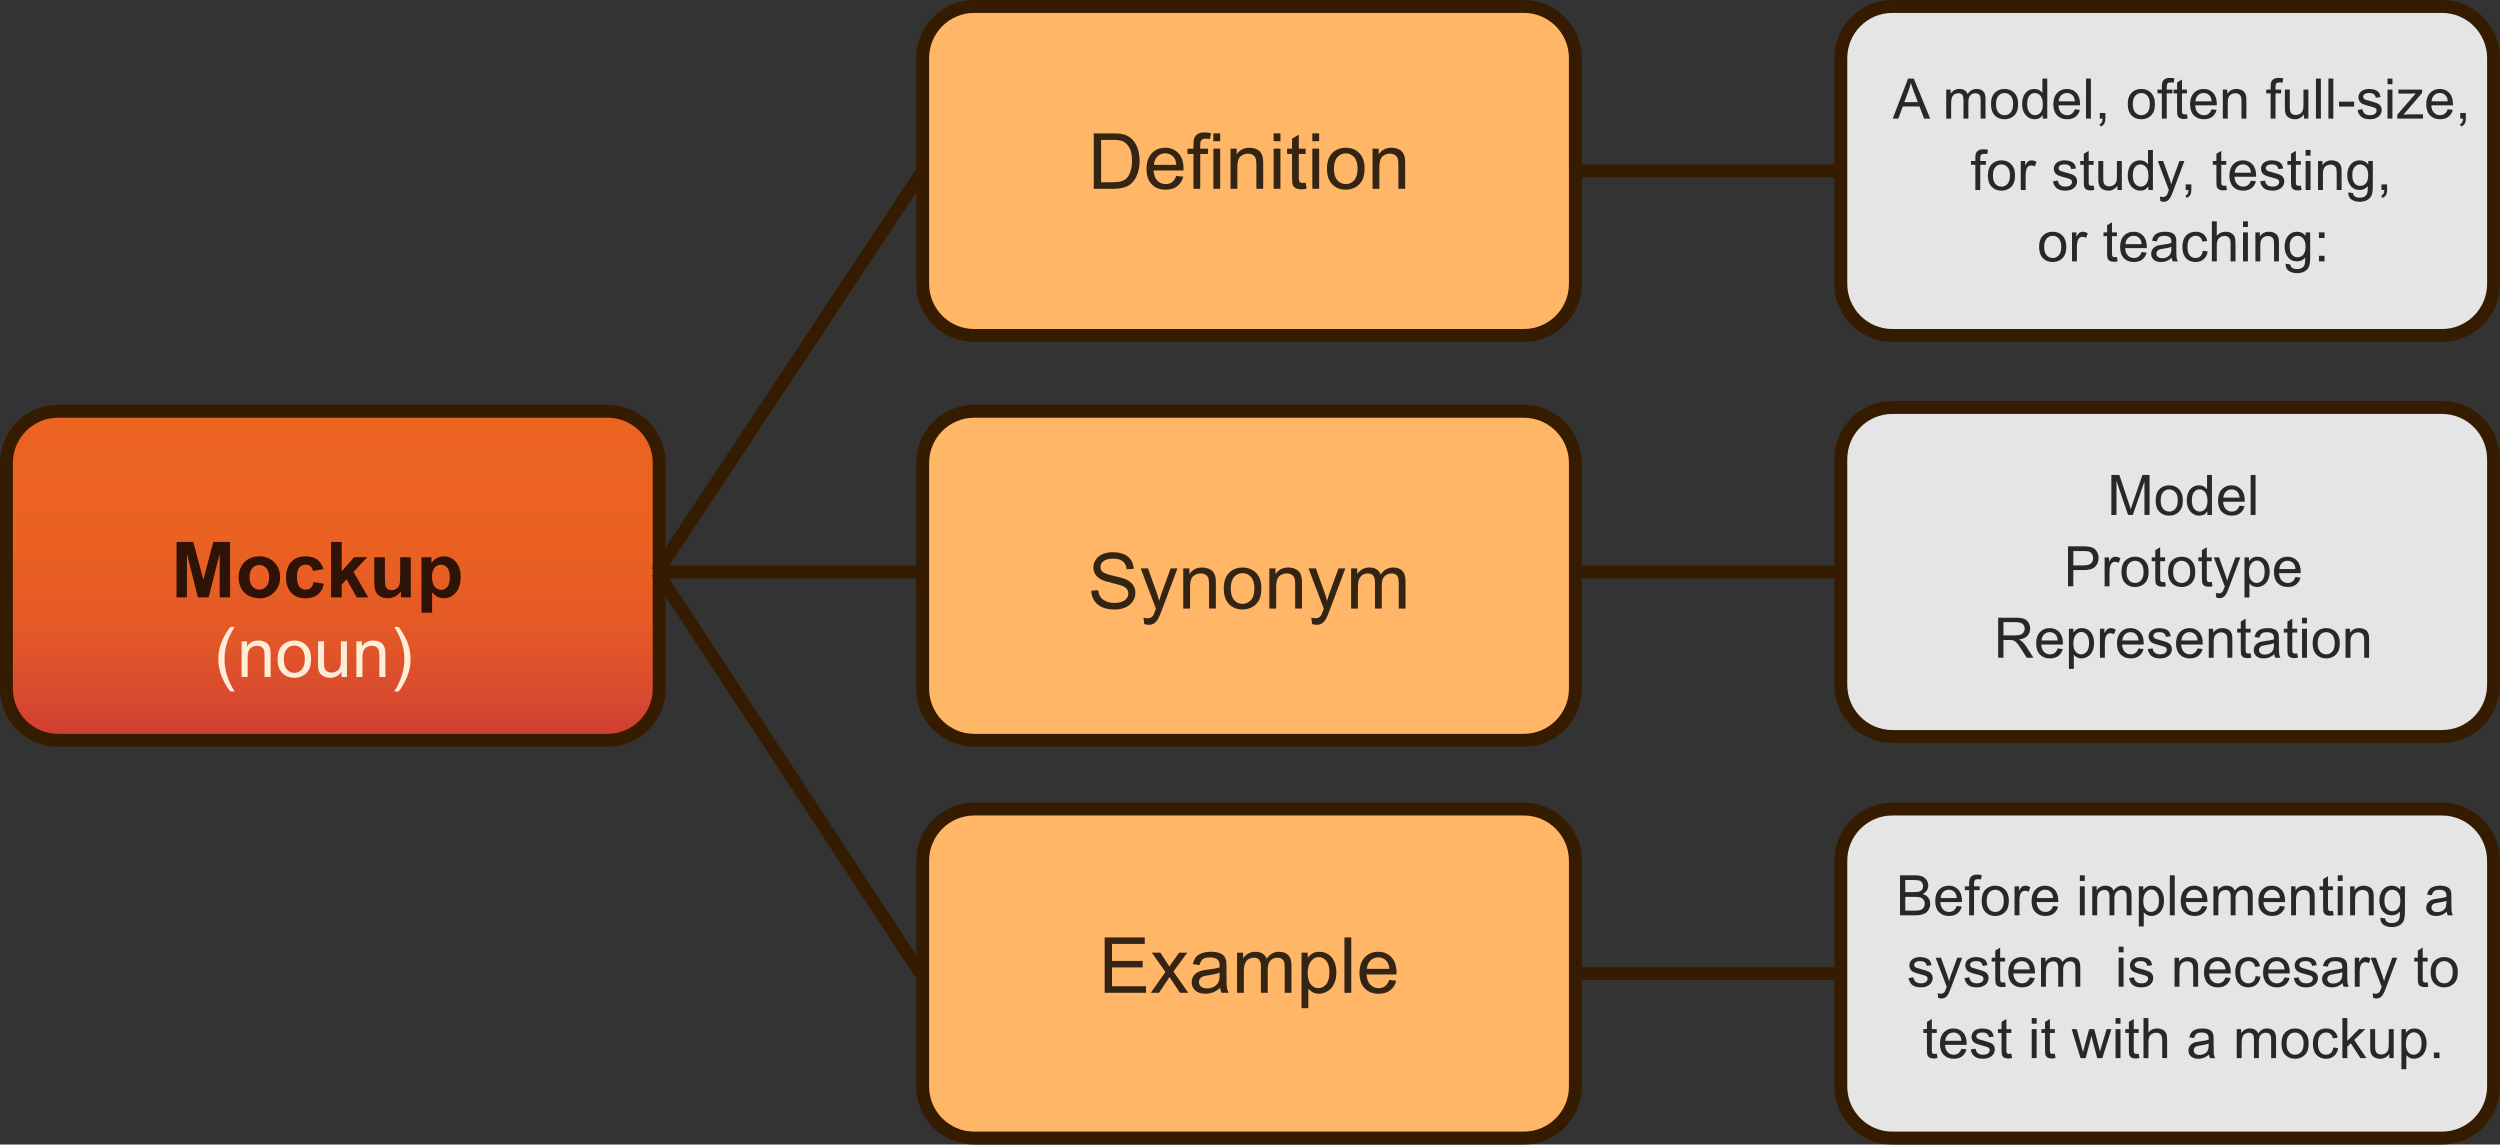 <?xml version="1.0" encoding="utf-8"?>
<!-- Generator: Adobe Illustrator 16.0.0, SVG Export Plug-In . SVG Version: 6.00 Build 0)  -->
<!DOCTYPE svg PUBLIC "-//W3C//DTD SVG 1.1//EN" "http://www.w3.org/Graphics/SVG/1.1/DTD/svg11.dtd">
<svg version="1.1" id="Capa_1" xmlns="http://www.w3.org/2000/svg" xmlns:xlink="http://www.w3.org/1999/xlink" x="0px" y="0px"
	 width="581.313px" height="266.129px" viewBox="0 0 581.313 266.129" enable-background="new 0 0 581.313 266.129"
	 xml:space="preserve">
<rect x="0" y="0" width="581.313" height="266.129" fill="#333333" stroke="none"/>
<g>
	
		<linearGradient id="SVGID_1_" gradientUnits="userSpaceOnUse" x1="77.406" y1="169.595" x2="77.406" y2="93.089" gradientTransform="matrix(1 0 0 -1 -0.02 265.224)">
		<stop  offset="0" style="stop-color:#EC6421"/>
		<stop  offset="0.41" style="stop-color:#EA6122"/>
		<stop  offset="0.657" style="stop-color:#E45926"/>
		<stop  offset="0.861" style="stop-color:#D94B2E"/>
		<stop  offset="1" style="stop-color:#CE3C35"/>
	</linearGradient>
	<path fill="url(#SVGID_1_)" stroke="#351C00" stroke-width="3" stroke-miterlimit="10" d="M153.273,160.135c0,6.627-5.373,12-12,12
		H13.5c-6.628,0-12-5.373-12-12v-52.506c0-6.627,5.372-12,12-12h127.773c6.627,0,12,5.373,12,12V160.135L153.273,160.135z"/>
	<path fill="#FFB666" stroke="#351C00" stroke-width="3" stroke-miterlimit="10" d="M366.317,66.006c0,6.627-5.373,12-12,12H226.544
		c-6.628,0-12-5.373-12-12V13.5c0-6.627,5.372-12,12-12h127.773c6.627,0,12,5.373,12,12V66.006L366.317,66.006z"/>
	<path fill="#E5E5E5" stroke="#351C00" stroke-width="3" stroke-miterlimit="10" d="M579.812,66.006c0,6.627-5.373,12-12,12H440.038
		c-6.628,0-12-5.373-12-12V13.5c0-6.627,5.372-12,12-12h127.773c6.627,0,12,5.373,12,12L579.812,66.006L579.812,66.006z"/>
	<path fill="#E5E5E5" stroke="#351C00" stroke-width="3" stroke-miterlimit="10" d="M579.812,159.254c0,6.627-5.373,12-12,12
		H440.038c-6.628,0-12-5.373-12-12v-52.506c0-6.627,5.372-12,12-12h127.773c6.627,0,12,5.373,12,12L579.812,159.254L579.812,159.254
		z"/>
	<path fill="#E5E5E5" stroke="#351C00" stroke-width="3" stroke-miterlimit="10" d="M579.812,252.629c0,6.627-5.373,12-12,12
		H440.038c-6.628,0-12-5.373-12-12v-52.506c0-6.627,5.372-12,12-12h127.773c6.627,0,12,5.373,12,12L579.812,252.629L579.812,252.629
		z"/>
	<path fill="#FFB666" stroke="#351C00" stroke-width="3" stroke-miterlimit="10" d="M366.317,160.135c0,6.627-5.373,12-12,12
		H226.544c-6.628,0-12-5.373-12-12v-52.506c0-6.627,5.372-12,12-12h127.773c6.627,0,12,5.373,12,12V160.135L366.317,160.135z"/>
	<path fill="#FFB666" stroke="#351C00" stroke-width="3" stroke-miterlimit="10" d="M366.317,252.629c0,6.627-5.373,12-12,12
		H226.544c-6.628,0-12-5.373-12-12v-52.506c0-6.627,5.372-12,12-12h127.773c6.627,0,12,5.373,12,12V252.629L366.317,252.629z"/>
	<line fill="none" stroke="#351C00" stroke-width="3" stroke-miterlimit="10" x1="152.808" y1="133" x2="214.544" y2="39.754"/>
	<line fill="none" stroke="#351C00" stroke-width="3" stroke-miterlimit="10" x1="152.808" y1="133" x2="214.063" y2="226.377"/>
	<line fill="none" stroke="#351C00" stroke-width="3" stroke-miterlimit="10" x1="366.317" y1="133" x2="428.038" y2="133"/>
	<line fill="none" stroke="#351C00" stroke-width="3" stroke-miterlimit="10" x1="152.808" y1="133" x2="214.528" y2="133"/>
	<line fill="none" stroke="#351C00" stroke-width="3" stroke-miterlimit="10" x1="366.317" y1="39.754" x2="428.038" y2="39.754"/>
	
		<line fill="none" stroke="#351C00" stroke-width="3" stroke-miterlimit="10" x1="366.317" y1="226.377" x2="428.038" y2="226.377"/>
	<g opacity="0.8" enable-background="new    ">
		<path d="M41.052,138.905v-12.885h3.894l2.338,8.789l2.312-8.789h3.902v12.885H51.08v-10.143l-2.558,10.143h-2.505l-2.549-10.143
			v10.143H41.052z"/>
		<path d="M55.492,134.106c0-0.82,0.202-1.614,0.606-2.382s0.977-1.354,1.718-1.758s1.569-0.606,2.483-0.606
			c1.412,0,2.569,0.459,3.472,1.375c0.902,0.918,1.354,2.076,1.354,3.477c0,1.412-0.456,2.583-1.367,3.512s-2.058,1.393-3.441,1.393
			c-0.855,0-1.671-0.193-2.448-0.58s-1.367-0.953-1.771-1.701C55.695,136.089,55.492,135.179,55.492,134.106z M58.024,134.238
			c0,0.926,0.22,1.635,0.659,2.127s0.981,0.738,1.626,0.738s1.185-0.246,1.622-0.738s0.655-1.207,0.655-2.145
			c0-0.914-0.218-1.617-0.655-2.109s-0.977-0.738-1.622-0.738s-1.187,0.246-1.626,0.738S58.024,133.313,58.024,134.238z"/>
		<path d="M75.198,132.331l-2.435,0.439c-0.082-0.486-0.268-0.853-0.558-1.099s-0.667-0.369-1.129-0.369
			c-0.615,0-1.106,0.213-1.472,0.638s-0.549,1.135-0.549,2.131c0,1.107,0.186,1.89,0.558,2.347s0.872,0.686,1.499,0.686
			c0.469,0,0.853-0.133,1.151-0.399s0.51-0.726,0.633-1.376l2.426,0.413c-0.252,1.113-0.735,1.954-1.45,2.522
			s-1.673,0.853-2.874,0.853c-1.365,0-2.454-0.431-3.265-1.292s-1.217-2.054-1.217-3.577c0-1.541,0.407-2.74,1.222-3.6
			c0.814-0.857,1.916-1.287,3.305-1.287c1.137,0,2.041,0.245,2.711,0.734S74.905,131.329,75.198,132.331z"/>
		<path d="M76.982,138.905v-12.885h2.47v6.838l2.892-3.287h3.041l-3.19,3.41l3.419,5.924h-2.663l-2.347-4.192l-1.151,1.204v2.988
			H76.982z"/>
		<path d="M93.224,138.905v-1.397c-0.34,0.498-0.787,0.891-1.34,1.178s-1.138,0.431-1.753,0.431c-0.627,0-1.189-0.138-1.688-0.413
			s-0.858-0.662-1.081-1.16s-0.334-1.187-0.334-2.065v-5.906h2.47v4.289c0,1.313,0.045,2.117,0.136,2.412
			c0.091,0.297,0.256,0.531,0.497,0.703c0.24,0.174,0.545,0.26,0.914,0.26c0.422,0,0.8-0.115,1.134-0.348
			c0.334-0.23,0.563-0.518,0.686-0.861c0.123-0.342,0.185-1.182,0.185-2.518v-3.938h2.47v9.334H93.224z"/>
		<path d="M98.005,129.571h2.303v1.371c0.299-0.469,0.703-0.85,1.213-1.143s1.075-0.439,1.696-0.439c1.084,0,2.004,0.425,2.76,1.274
			s1.134,2.033,1.134,3.551c0,1.559-0.381,2.771-1.143,3.634c-0.762,0.865-1.685,1.297-2.769,1.297
			c-0.516,0-0.983-0.103-1.402-0.308s-0.86-0.557-1.323-1.055v4.702h-2.47V129.571z M100.448,134.08
			c0,1.049,0.208,1.823,0.624,2.325c0.416,0.5,0.923,0.751,1.521,0.751c0.574,0,1.052-0.229,1.433-0.69
			c0.381-0.459,0.571-1.214,0.571-2.263c0-0.979-0.196-1.705-0.589-2.18s-0.879-0.712-1.459-0.712c-0.604,0-1.104,0.232-1.503,0.699
			C100.648,132.476,100.448,133.166,100.448,134.08z"/>
	</g>
	<g opacity="0.8" enable-background="new    ">
		<path d="M254.325,43.896V31.011h4.438c1.002,0,1.767,0.062,2.294,0.185c0.738,0.17,1.368,0.478,1.89,0.923
			c0.68,0.574,1.188,1.309,1.525,2.201c0.337,0.895,0.505,1.915,0.505,3.063c0,0.979-0.114,1.846-0.343,2.602
			s-0.521,1.382-0.879,1.876c-0.357,0.496-0.749,0.886-1.173,1.17s-0.938,0.499-1.538,0.646s-1.291,0.22-2.07,0.22H254.325z
			 M256.031,42.375h2.751c0.85,0,1.516-0.079,2-0.237s0.869-0.381,1.156-0.668c0.404-0.404,0.719-0.947,0.945-1.631
			c0.226-0.682,0.338-1.51,0.338-2.482c0-1.348-0.221-2.383-0.664-3.107c-0.442-0.723-0.98-1.208-1.613-1.454
			c-0.457-0.176-1.192-0.264-2.206-0.264h-2.707V42.375z"/>
		<path d="M273.512,40.89l1.635,0.202c-0.258,0.955-0.735,1.696-1.433,2.224s-1.588,0.791-2.672,0.791
			c-1.365,0-2.448-0.42-3.248-1.262c-0.8-0.84-1.2-2.02-1.2-3.537c0-1.57,0.404-2.789,1.213-3.656s1.857-1.301,3.146-1.301
			c1.248,0,2.268,0.425,3.059,1.274s1.187,2.045,1.187,3.586c0,0.094-0.003,0.234-0.009,0.422h-6.961
			c0.059,1.025,0.349,1.811,0.87,2.355s1.172,0.817,1.951,0.817c0.58,0,1.075-0.152,1.485-0.457S273.272,41.558,273.512,40.89z
			 M268.318,38.332h5.212c-0.07-0.785-0.27-1.374-0.598-1.767c-0.504-0.609-1.157-0.914-1.96-0.914
			c-0.727,0-1.337,0.243-1.833,0.729S268.37,37.518,268.318,38.332z"/>
		<path d="M277.511,43.896v-8.104h-1.397v-1.23h1.397v-0.993c0-0.627,0.056-1.093,0.167-1.397c0.152-0.41,0.42-0.742,0.804-0.998
			c0.384-0.254,0.921-0.382,1.613-0.382c0.445,0,0.938,0.053,1.477,0.158l-0.237,1.38c-0.328-0.059-0.639-0.088-0.932-0.088
			c-0.48,0-0.82,0.103-1.02,0.308s-0.299,0.589-0.299,1.151v0.861h1.819v1.23h-1.819v8.104H277.511z"/>
		<path d="M282.143,32.83v-1.819h1.582v1.819H282.143z M282.143,43.896v-9.334h1.582v9.334H282.143z"/>
		<path d="M286.133,43.896v-9.334h1.424v1.327c0.686-1.025,1.676-1.538,2.971-1.538c0.563,0,1.08,0.102,1.551,0.303
			c0.472,0.203,0.825,0.468,1.06,0.796s0.398,0.718,0.492,1.169c0.059,0.293,0.088,0.806,0.088,1.538v5.739h-1.582v-5.678
			c0-0.645-0.063-1.126-0.186-1.445s-0.341-0.574-0.654-0.766c-0.313-0.189-0.681-0.285-1.103-0.285
			c-0.674,0-1.255,0.214-1.745,0.642s-0.734,1.239-0.734,2.435v5.098H286.133z"/>
		<path d="M296.152,32.83v-1.819h1.582v1.819H296.152z M296.152,43.896v-9.334h1.582v9.334H296.152z"/>
		<path d="M303.597,42.48l0.229,1.397c-0.445,0.094-0.844,0.141-1.195,0.141c-0.574,0-1.02-0.091-1.336-0.272
			s-0.539-0.42-0.668-0.716s-0.193-0.919-0.193-1.868v-5.37h-1.16v-1.23h1.16V32.25l1.572-0.949v3.261h1.592v1.23h-1.592v5.458
			c0,0.451,0.028,0.741,0.084,0.87s0.146,0.231,0.272,0.308s0.306,0.114,0.54,0.114C303.078,42.542,303.31,42.521,303.597,42.48z"/>
		<path d="M305.152,32.83v-1.819h1.582v1.819H305.152z M305.152,43.896v-9.334h1.582v9.334H305.152z"/>
		<path d="M308.554,39.229c0-1.729,0.48-3.009,1.441-3.841c0.803-0.691,1.781-1.037,2.936-1.037c1.283,0,2.332,0.421,3.146,1.262
			s1.221,2.002,1.221,3.484c0,1.201-0.18,2.146-0.54,2.834c-0.36,0.689-0.885,1.224-1.573,1.604s-1.439,0.571-2.254,0.571
			c-1.307,0-2.363-0.419-3.169-1.257S308.554,40.805,308.554,39.229z M310.179,39.229c0,1.195,0.262,2.091,0.783,2.685
			c0.521,0.596,1.178,0.893,1.969,0.893c0.785,0,1.438-0.299,1.959-0.896s0.783-1.509,0.783-2.733c0-1.154-0.263-2.028-0.787-2.624
			c-0.524-0.594-1.176-0.892-1.955-0.892c-0.791,0-1.447,0.296-1.969,0.888S310.179,38.033,310.179,39.229z"/>
		<path d="M319.154,43.896v-9.334h1.424v1.327c0.686-1.025,1.676-1.538,2.971-1.538c0.563,0,1.079,0.102,1.551,0.303
			c0.472,0.203,0.824,0.468,1.059,0.796s0.398,0.718,0.492,1.169c0.059,0.293,0.088,0.806,0.088,1.538v5.739h-1.582v-5.678
			c0-0.645-0.061-1.126-0.184-1.445s-0.342-0.574-0.655-0.766c-0.313-0.189-0.681-0.285-1.103-0.285
			c-0.674,0-1.256,0.214-1.745,0.642s-0.733,1.239-0.733,2.435v5.098H319.154z"/>
	</g>
	<g enable-background="new    ">
		<path fill="#FFEDD9" d="M53.538,160.788c-0.776-0.979-1.433-2.125-1.969-3.438c-0.537-1.313-0.805-2.672-0.805-4.078
			c0-1.239,0.2-2.427,0.602-3.563c0.469-1.317,1.192-2.63,2.172-3.938h1.008c-0.63,1.083-1.047,1.856-1.25,2.32
			c-0.318,0.719-0.568,1.469-0.75,2.25c-0.224,0.974-0.336,1.953-0.336,2.938c0,2.505,0.778,5.008,2.336,7.508H53.538z"/>
		<path fill="#FFEDD9" d="M56.179,157.421v-8.297h1.266v1.18c0.609-0.911,1.489-1.367,2.641-1.367c0.5,0,0.959,0.09,1.379,0.27
			c0.419,0.18,0.733,0.415,0.941,0.707c0.208,0.292,0.354,0.638,0.438,1.039c0.052,0.261,0.078,0.716,0.078,1.367v5.102h-1.406
			v-5.047c0-0.573-0.055-1.001-0.164-1.285s-0.304-0.511-0.582-0.68c-0.279-0.169-0.605-0.254-0.98-0.254
			c-0.599,0-1.116,0.19-1.551,0.57c-0.435,0.38-0.652,1.102-0.652,2.164v4.531H56.179z"/>
		<path fill="#FFEDD9" d="M64.554,153.272c0-1.536,0.427-2.675,1.281-3.414c0.713-0.614,1.583-0.922,2.609-0.922
			c1.141,0,2.073,0.374,2.797,1.121c0.724,0.747,1.086,1.78,1.086,3.098c0,1.067-0.16,1.907-0.48,2.52s-0.787,1.087-1.398,1.426
			c-0.612,0.339-1.28,0.508-2.004,0.508c-1.162,0-2.101-0.372-2.816-1.117C64.912,155.746,64.554,154.674,64.554,153.272z
			 M65.999,153.272c0,1.063,0.231,1.858,0.695,2.387c0.463,0.528,1.047,0.793,1.75,0.793c0.698,0,1.278-0.266,1.742-0.797
			c0.463-0.531,0.695-1.341,0.695-2.43c0-1.026-0.233-1.804-0.699-2.332c-0.466-0.528-1.046-0.793-1.738-0.793
			c-0.703,0-1.287,0.263-1.75,0.789C66.231,151.416,65.999,152.21,65.999,153.272z"/>
		<path fill="#FFEDD9" d="M79.413,157.421v-1.219c-0.646,0.938-1.523,1.406-2.633,1.406c-0.49,0-0.947-0.094-1.371-0.281
			c-0.425-0.188-0.74-0.423-0.945-0.707c-0.206-0.284-0.351-0.632-0.434-1.043c-0.058-0.276-0.086-0.714-0.086-1.313v-5.141h1.406
			v4.602c0,0.734,0.028,1.229,0.086,1.484c0.088,0.37,0.276,0.66,0.563,0.871c0.286,0.211,0.641,0.316,1.063,0.316
			s0.817-0.108,1.188-0.324c0.37-0.216,0.631-0.511,0.785-0.883c0.153-0.372,0.23-0.913,0.23-1.621v-4.445h1.406v8.297H79.413z"/>
		<path fill="#FFEDD9" d="M82.874,157.421v-8.297h1.266v1.18c0.609-0.911,1.489-1.367,2.641-1.367c0.5,0,0.959,0.09,1.379,0.27
			c0.419,0.18,0.733,0.415,0.941,0.707c0.208,0.292,0.354,0.638,0.438,1.039c0.052,0.261,0.078,0.716,0.078,1.367v5.102H88.21
			v-5.047c0-0.573-0.055-1.001-0.164-1.285s-0.304-0.511-0.582-0.68c-0.279-0.169-0.605-0.254-0.98-0.254
			c-0.599,0-1.116,0.19-1.551,0.57c-0.435,0.38-0.652,1.102-0.652,2.164v4.531H82.874z"/>
		<path fill="#FFEDD9" d="M92.695,160.788h-1.008c1.557-2.5,2.336-5.003,2.336-7.508c0-0.979-0.112-1.95-0.336-2.914
			c-0.177-0.781-0.425-1.531-0.742-2.25c-0.203-0.469-0.623-1.25-1.258-2.344h1.008c0.979,1.308,1.703,2.62,2.172,3.938
			c0.401,1.136,0.602,2.323,0.602,3.563c0,1.406-0.27,2.766-0.809,4.078S93.465,159.809,92.695,160.788z"/>
	</g>
	<g opacity="0.8" enable-background="new    ">
		<path d="M253.75,137.366l1.608-0.141c0.076,0.645,0.253,1.173,0.532,1.587c0.278,0.412,0.71,0.746,1.296,1.002
			c0.586,0.254,1.245,0.382,1.978,0.382c0.65,0,1.225-0.097,1.723-0.29s0.869-0.458,1.112-0.795s0.365-0.705,0.365-1.104
			c0-0.404-0.117-0.757-0.352-1.059s-0.621-0.556-1.16-0.761c-0.346-0.135-1.11-0.344-2.294-0.628s-2.013-0.553-2.487-0.805
			c-0.615-0.322-1.074-0.722-1.375-1.199s-0.453-1.013-0.453-1.604c0-0.65,0.185-1.258,0.554-1.823s0.908-0.995,1.617-1.288
			s1.497-0.439,2.364-0.439c0.955,0,1.797,0.153,2.527,0.462c0.729,0.307,1.291,0.76,1.683,1.357s0.604,1.274,0.633,2.03
			l-1.635,0.123c-0.088-0.814-0.385-1.43-0.892-1.846s-1.255-0.624-2.246-0.624c-1.031,0-1.783,0.189-2.254,0.566
			c-0.472,0.379-0.708,0.834-0.708,1.367c0,0.463,0.167,0.844,0.501,1.143c0.328,0.299,1.185,0.605,2.571,0.918
			c1.386,0.314,2.336,0.588,2.852,0.822c0.75,0.346,1.304,0.784,1.661,1.314s0.536,1.141,0.536,1.832
			c0,0.686-0.196,1.332-0.589,1.938c-0.393,0.607-0.957,1.079-1.692,1.416c-0.735,0.336-1.563,0.505-2.483,0.505
			c-1.166,0-2.143-0.17-2.931-0.51s-1.406-0.851-1.854-1.534C254.01,139,253.774,138.228,253.75,137.366z"/>
		<path d="M266.064,145.101l-0.176-1.485c0.346,0.094,0.647,0.141,0.905,0.141c0.352,0,0.633-0.059,0.844-0.176
			s0.384-0.281,0.519-0.492c0.1-0.158,0.261-0.551,0.483-1.178c0.029-0.088,0.076-0.217,0.141-0.387l-3.542-9.352h1.705l1.942,5.405
			c0.252,0.686,0.478,1.406,0.677,2.162c0.182-0.727,0.398-1.436,0.65-2.127l1.995-5.44h1.582l-3.551,9.492
			c-0.381,1.025-0.677,1.731-0.888,2.118c-0.281,0.521-0.604,0.903-0.967,1.147c-0.363,0.242-0.797,0.364-1.301,0.364
			C266.779,145.294,266.439,145.229,266.064,145.101z"/>
		<path d="M275.134,141.506v-9.334h1.424v1.327c0.686-1.025,1.676-1.538,2.971-1.538c0.563,0,1.08,0.102,1.551,0.303
			c0.472,0.203,0.825,0.468,1.059,0.796s0.398,0.718,0.492,1.169c0.059,0.293,0.088,0.806,0.088,1.538v5.739h-1.582v-5.678
			c0-0.645-0.062-1.126-0.185-1.445s-0.341-0.574-0.655-0.766c-0.313-0.189-0.681-0.285-1.103-0.285
			c-0.674,0-1.255,0.214-1.745,0.642s-0.734,1.239-0.734,2.435v5.098H275.134z"/>
		<path d="M284.556,136.839c0-1.729,0.48-3.009,1.441-3.841c0.803-0.691,1.781-1.037,2.936-1.037c1.283,0,2.333,0.421,3.147,1.262
			s1.221,2.002,1.221,3.484c0,1.201-0.18,2.146-0.54,2.834c-0.36,0.689-0.885,1.224-1.573,1.604s-1.44,0.571-2.254,0.571
			c-1.307,0-2.363-0.419-3.168-1.257S284.556,138.415,284.556,136.839z M286.182,136.839c0,1.195,0.261,2.091,0.782,2.685
			c0.521,0.596,1.178,0.893,1.969,0.893c0.785,0,1.438-0.299,1.96-0.896c0.521-0.598,0.783-1.509,0.783-2.733
			c0-1.154-0.263-2.028-0.787-2.624c-0.524-0.594-1.176-0.892-1.956-0.892c-0.791,0-1.447,0.296-1.969,0.888
			S286.182,135.644,286.182,136.839z"/>
		<path d="M295.156,141.506v-9.334h1.424v1.327c0.686-1.025,1.676-1.538,2.971-1.538c0.563,0,1.079,0.102,1.551,0.303
			c0.472,0.203,0.824,0.468,1.059,0.796s0.398,0.718,0.492,1.169c0.059,0.293,0.088,0.806,0.088,1.538v5.739h-1.582v-5.678
			c0-0.645-0.061-1.126-0.184-1.445s-0.342-0.574-0.655-0.766c-0.313-0.189-0.681-0.285-1.103-0.285
			c-0.674,0-1.256,0.214-1.745,0.642s-0.733,1.239-0.733,2.435v5.098H295.156z"/>
		<path d="M305.095,145.101l-0.176-1.485c0.346,0.094,0.648,0.141,0.906,0.141c0.352,0,0.633-0.059,0.844-0.176
			s0.383-0.281,0.518-0.492c0.1-0.158,0.262-0.551,0.484-1.178c0.029-0.088,0.076-0.217,0.141-0.387l-3.543-9.352h1.705l1.943,5.405
			c0.252,0.686,0.477,1.406,0.676,2.162c0.182-0.727,0.398-1.436,0.65-2.127l1.996-5.44h1.582l-3.551,9.492
			c-0.381,1.025-0.678,1.731-0.889,2.118c-0.281,0.521-0.604,0.903-0.967,1.147c-0.363,0.242-0.797,0.364-1.301,0.364
			C305.81,145.294,305.47,145.229,305.095,145.101z"/>
		<path d="M314.166,141.506v-9.334h1.416v1.31c0.293-0.457,0.682-0.824,1.168-1.103s1.041-0.418,1.662-0.418
			c0.691,0,1.258,0.144,1.7,0.431s0.755,0.688,0.937,1.204c0.738-1.09,1.699-1.635,2.883-1.635c0.926,0,1.637,0.257,2.135,0.77
			s0.748,1.302,0.748,2.368v6.407h-1.574v-5.88c0-0.633-0.051-1.088-0.153-1.366s-0.288-0.503-0.558-0.673s-0.586-0.255-0.949-0.255
			c-0.656,0-1.201,0.219-1.635,0.654c-0.434,0.438-0.65,1.136-0.65,2.097v5.423h-1.582v-6.064c0-0.703-0.129-1.23-0.387-1.582
			s-0.68-0.527-1.266-0.527c-0.445,0-0.857,0.117-1.235,0.352s-0.651,0.577-0.821,1.028s-0.256,1.102-0.256,1.951v4.843H314.166z"/>
	</g>
	<g opacity="0.8" enable-background="new    ">
		<path d="M256.865,230.854V217.97h9.316v1.521h-7.611v3.946h7.128v1.512h-7.128v4.386h7.91v1.521H256.865z"/>
		<path d="M267.579,230.854l3.41-4.852l-3.155-4.482h1.978l1.433,2.188c0.27,0.416,0.486,0.765,0.65,1.046
			c0.258-0.387,0.495-0.729,0.712-1.028l1.573-2.206h1.89l-3.226,4.395l3.472,4.939h-1.942l-1.916-2.9l-0.51-0.782l-2.452,3.683
			H267.579z"/>
		<path d="M283.725,229.703c-0.586,0.498-1.15,0.85-1.692,1.055s-1.124,0.308-1.745,0.308c-1.025,0-1.813-0.25-2.364-0.752
			c-0.551-0.5-0.826-1.141-0.826-1.92c0-0.457,0.104-0.875,0.312-1.252c0.208-0.379,0.48-0.682,0.817-0.91s0.716-0.401,1.138-0.519
			c0.311-0.082,0.779-0.161,1.406-0.237c1.277-0.152,2.218-0.334,2.821-0.545c0.006-0.217,0.009-0.354,0.009-0.413
			c0-0.645-0.149-1.099-0.448-1.362c-0.404-0.357-1.005-0.536-1.802-0.536c-0.744,0-1.293,0.131-1.648,0.392
			s-0.617,0.722-0.787,1.384l-1.547-0.211c0.141-0.662,0.372-1.196,0.694-1.604c0.322-0.406,0.788-0.721,1.397-0.939
			c0.609-0.221,1.315-0.33,2.118-0.33c0.797,0,1.444,0.094,1.942,0.281s0.864,0.424,1.099,0.707
			c0.234,0.285,0.398,0.644,0.492,1.077c0.053,0.27,0.079,0.756,0.079,1.459v2.109c0,1.471,0.034,2.401,0.101,2.79
			c0.067,0.391,0.201,0.764,0.4,1.121h-1.652C283.877,230.526,283.772,230.143,283.725,229.703z M283.593,226.17
			c-0.574,0.234-1.436,0.434-2.584,0.598c-0.65,0.094-1.11,0.199-1.38,0.316s-0.478,0.289-0.624,0.515s-0.22,0.476-0.22,0.751
			c0,0.422,0.16,0.773,0.479,1.055s0.787,0.422,1.402,0.422c0.609,0,1.151-0.133,1.626-0.399s0.823-0.632,1.046-1.095
			c0.17-0.357,0.255-0.885,0.255-1.582V226.17z"/>
		<path d="M287.645,230.854v-9.334h1.415v1.31c0.293-0.457,0.683-0.824,1.169-1.103s1.041-0.418,1.662-0.418
			c0.691,0,1.258,0.144,1.7,0.431s0.755,0.688,0.937,1.204c0.738-1.09,1.699-1.635,2.883-1.635c0.926,0,1.637,0.257,2.135,0.77
			s0.748,1.302,0.748,2.368v6.407h-1.574v-5.88c0-0.633-0.051-1.088-0.153-1.366s-0.288-0.503-0.558-0.673s-0.586-0.255-0.949-0.255
			c-0.656,0-1.201,0.219-1.635,0.654c-0.434,0.438-0.65,1.136-0.65,2.097v5.423h-1.582v-6.064c0-0.703-0.129-1.23-0.387-1.582
			s-0.68-0.527-1.266-0.527c-0.446,0-0.857,0.117-1.235,0.352s-0.652,0.577-0.822,1.028s-0.255,1.102-0.255,1.951v4.843H287.645z"/>
		<path d="M302.638,234.432v-12.911h1.441v1.213c0.34-0.475,0.725-0.83,1.152-1.068c0.428-0.236,0.945-0.355,1.555-0.355
			c0.797,0,1.5,0.205,2.109,0.615s1.07,0.988,1.381,1.736c0.311,0.746,0.465,1.565,0.465,2.456c0,0.955-0.171,1.815-0.514,2.579
			c-0.343,0.766-0.841,1.352-1.494,1.758c-0.653,0.407-1.34,0.611-2.061,0.611c-0.527,0-1.001-0.111-1.42-0.334
			s-0.764-0.504-1.033-0.844v4.544H302.638z M304.072,226.24c0,1.201,0.242,2.089,0.729,2.663s1.076,0.861,1.768,0.861
			c0.703,0,1.305-0.297,1.806-0.893c0.501-0.594,0.751-1.516,0.751-2.764c0-1.189-0.244-2.08-0.733-2.672s-1.073-0.888-1.753-0.888
			c-0.674,0-1.271,0.315-1.789,0.944C304.331,224.124,304.072,225.039,304.072,226.24z"/>
		<path d="M312.615,230.854V217.97h1.582v12.885H312.615z"/>
		<path d="M323.039,227.849l1.635,0.202c-0.258,0.955-0.736,1.696-1.434,2.224s-1.588,0.791-2.672,0.791
			c-1.365,0-2.447-0.42-3.247-1.262c-0.8-0.84-1.2-2.02-1.2-3.537c0-1.57,0.404-2.789,1.213-3.656s1.857-1.301,3.146-1.301
			c1.248,0,2.268,0.425,3.059,1.274s1.188,2.045,1.188,3.586c0,0.094-0.004,0.234-0.01,0.422h-6.961
			c0.059,1.025,0.35,1.811,0.871,2.355s1.172,0.817,1.951,0.817c0.58,0,1.074-0.152,1.484-0.457S322.799,228.517,323.039,227.849z
			 M317.844,225.291h5.213c-0.07-0.785-0.27-1.374-0.598-1.767c-0.504-0.609-1.158-0.914-1.961-0.914
			c-0.727,0-1.337,0.243-1.832,0.729S317.896,224.477,317.844,225.291z"/>
	</g>
	<g>
		<g enable-background="new    ">
			<path fill="#282828" d="M440.107,27.577l3.574-9.306h1.326l3.809,9.306h-1.402l-1.086-2.818h-3.891l-1.022,2.818H440.107z
				 M442.793,23.756h3.154l-0.971-2.577c-0.297-0.783-0.517-1.426-0.66-1.93c-0.119,0.597-0.286,1.189-0.502,1.777L442.793,23.756z"
				/>
			<path fill="#282828" d="M452.549,27.577v-6.741h1.021v0.946c0.212-0.33,0.494-0.596,0.845-0.797s0.751-0.302,1.2-0.302
				c0.499,0,0.908,0.104,1.229,0.312c0.318,0.207,0.544,0.497,0.676,0.869c0.533-0.787,1.227-1.181,2.082-1.181
				c0.668,0,1.182,0.186,1.542,0.556s0.54,0.94,0.54,1.711v4.627h-1.137v-4.246c0-0.457-0.037-0.786-0.111-0.987
				s-0.208-0.363-0.402-0.485c-0.195-0.123-0.424-0.185-0.686-0.185c-0.475,0-0.868,0.157-1.182,0.473
				c-0.313,0.315-0.469,0.82-0.469,1.515v3.916h-1.143v-4.38c0-0.508-0.094-0.889-0.279-1.143c-0.187-0.254-0.491-0.381-0.914-0.381
				c-0.322,0-0.619,0.085-0.893,0.254s-0.471,0.417-0.594,0.743c-0.122,0.325-0.184,0.795-0.184,1.408v3.498H452.549z"/>
			<path fill="#282828" d="M462.953,24.206c0-1.248,0.347-2.173,1.041-2.773c0.579-0.499,1.286-0.749,2.119-0.749
				c0.928,0,1.685,0.304,2.273,0.911c0.588,0.607,0.882,1.446,0.882,2.517c0,0.867-0.13,1.55-0.39,2.047
				c-0.262,0.497-0.64,0.884-1.137,1.159c-0.498,0.274-1.04,0.412-1.629,0.412c-0.943,0-1.706-0.303-2.287-0.908
				C463.244,26.217,462.953,25.345,462.953,24.206z M464.127,24.206c0,0.863,0.188,1.51,0.564,1.939
				c0.377,0.43,0.852,0.645,1.422,0.645c0.567,0,1.039-0.216,1.416-0.647s0.564-1.09,0.564-1.974c0-0.834-0.189-1.466-0.568-1.896
				c-0.378-0.43-0.849-0.644-1.412-0.644c-0.57,0-1.045,0.213-1.422,0.641C464.315,22.698,464.127,23.343,464.127,24.206z"/>
			<path fill="#282828" d="M474.981,27.577v-0.851c-0.427,0.669-1.056,1.003-1.886,1.003c-0.537,0-1.031-0.148-1.482-0.444
				c-0.449-0.296-0.799-0.71-1.047-1.241s-0.371-1.142-0.371-1.831c0-0.673,0.112-1.283,0.336-1.831
				c0.225-0.548,0.561-0.969,1.01-1.26c0.449-0.293,0.95-0.438,1.504-0.438c0.406,0,0.769,0.086,1.086,0.257
				c0.317,0.172,0.576,0.395,0.774,0.67v-3.339h1.136v9.306H474.981z M471.369,24.213c0,0.863,0.183,1.509,0.547,1.937
				c0.363,0.427,0.793,0.641,1.288,0.641c0.499,0,0.923-0.204,1.272-0.612S475,25.146,475,24.308c0-0.922-0.178-1.6-0.533-2.031
				s-0.793-0.646-1.313-0.646c-0.508,0-0.933,0.207-1.272,0.621C471.54,22.666,471.369,23.32,471.369,24.213z"/>
			<path fill="#282828" d="M482.453,25.406l1.18,0.146c-0.186,0.69-0.531,1.226-1.034,1.606s-1.147,0.571-1.93,0.571
				c-0.985,0-1.769-0.304-2.345-0.911c-0.578-0.607-0.867-1.459-0.867-2.555c0-1.134,0.292-2.015,0.876-2.641
				s1.341-0.939,2.272-0.939c0.901,0,1.638,0.307,2.209,0.921c0.571,0.613,0.857,1.477,0.857,2.59c0,0.067-0.002,0.169-0.007,0.305
				h-5.027c0.042,0.74,0.252,1.307,0.628,1.701c0.377,0.393,0.847,0.59,1.41,0.59c0.418,0,0.775-0.11,1.072-0.33
				S482.279,25.889,482.453,25.406z M478.701,23.56h3.764c-0.051-0.567-0.194-0.993-0.432-1.276c-0.363-0.44-0.836-0.66-1.415-0.66
				c-0.524,0-0.966,0.176-1.323,0.526C478.937,22.501,478.739,22.971,478.701,23.56z"/>
			<path fill="#282828" d="M485.043,27.577v-9.306h1.143v9.306H485.043z"/>
			<path fill="#282828" d="M488.254,27.577v-1.301h1.302v1.301c0,0.479-0.085,0.864-0.254,1.158s-0.438,0.521-0.806,0.683
				l-0.318-0.489c0.242-0.105,0.42-0.261,0.533-0.466c0.115-0.205,0.178-0.501,0.191-0.886H488.254z"/>
			<path fill="#282828" d="M494.754,24.206c0-1.248,0.348-2.173,1.041-2.773c0.58-0.499,1.287-0.749,2.121-0.749
				c0.926,0,1.684,0.304,2.271,0.911c0.589,0.607,0.883,1.446,0.883,2.517c0,0.867-0.131,1.55-0.391,2.047s-0.639,0.884-1.137,1.159
				c-0.496,0.274-1.039,0.412-1.627,0.412c-0.944,0-1.707-0.303-2.289-0.908C495.045,26.217,494.754,25.345,494.754,24.206z
				 M495.928,24.206c0,0.863,0.188,1.51,0.565,1.939c0.376,0.43,0.85,0.645,1.422,0.645c0.566,0,1.039-0.216,1.415-0.647
				s0.565-1.09,0.565-1.974c0-0.834-0.189-1.466-0.568-1.896s-0.85-0.644-1.412-0.644c-0.572,0-1.046,0.213-1.422,0.641
				C496.117,22.698,495.928,23.343,495.928,24.206z"/>
			<path fill="#282828" d="M502.682,27.577v-5.853h-1.009v-0.889h1.009v-0.718c0-0.452,0.04-0.789,0.12-1.009
				c0.11-0.296,0.305-0.536,0.582-0.721c0.276-0.184,0.664-0.276,1.164-0.276c0.322,0,0.678,0.039,1.066,0.115l-0.172,0.996
				c-0.236-0.042-0.461-0.063-0.672-0.063c-0.348,0-0.593,0.074-0.736,0.222c-0.145,0.148-0.217,0.426-0.217,0.832v0.622h1.314
				v0.889h-1.314v5.853H502.682z"/>
			<path fill="#282828" d="M508.515,26.556l0.166,1.009c-0.322,0.067-0.609,0.102-0.863,0.102c-0.415,0-0.736-0.065-0.965-0.196
				c-0.229-0.132-0.39-0.304-0.482-0.518c-0.094-0.214-0.141-0.664-0.141-1.35v-3.878h-0.838v-0.889h0.838v-1.669l1.137-0.686v2.354
				h1.148v0.889h-1.148v3.942c0,0.325,0.02,0.535,0.061,0.628c0.04,0.093,0.105,0.167,0.197,0.222
				c0.09,0.056,0.221,0.083,0.39,0.083C508.141,26.6,508.308,26.585,508.515,26.556z"/>
			<path fill="#282828" d="M514.248,25.406l1.181,0.146c-0.187,0.69-0.531,1.226-1.034,1.606c-0.504,0.381-1.147,0.571-1.93,0.571
				c-0.986,0-1.768-0.304-2.346-0.911s-0.867-1.459-0.867-2.555c0-1.134,0.293-2.015,0.877-2.641s1.341-0.939,2.271-0.939
				c0.902,0,1.639,0.307,2.209,0.921c0.572,0.613,0.857,1.477,0.857,2.59c0,0.067-0.002,0.169-0.006,0.305h-5.027
				c0.042,0.74,0.252,1.307,0.628,1.701c0.376,0.393,0.847,0.59,1.409,0.59c0.419,0,0.776-0.11,1.072-0.33
				C513.84,26.24,514.074,25.889,514.248,25.406z M510.496,23.56h3.765c-0.051-0.567-0.194-0.993-0.432-1.276
				c-0.364-0.44-0.836-0.66-1.415-0.66c-0.525,0-0.967,0.176-1.324,0.526C510.732,22.501,510.535,22.971,510.496,23.56z"/>
			<path fill="#282828" d="M516.863,27.577v-6.741h1.028v0.958c0.495-0.74,1.21-1.11,2.146-1.11c0.406,0,0.779,0.073,1.121,0.219
				c0.34,0.146,0.595,0.338,0.764,0.575c0.17,0.236,0.288,0.518,0.355,0.844c0.043,0.212,0.064,0.582,0.064,1.111v4.145h-1.143
				v-4.101c0-0.466-0.045-0.813-0.134-1.044s-0.247-0.415-0.474-0.553c-0.226-0.138-0.491-0.206-0.796-0.206
				c-0.487,0-0.907,0.154-1.261,0.464c-0.353,0.309-0.529,0.895-0.529,1.758v3.682H516.863z"/>
			<path fill="#282828" d="M527.978,27.577v-5.853h-1.01v-0.889h1.01v-0.718c0-0.452,0.039-0.789,0.12-1.009
				c0.11-0.296,0.304-0.536,0.581-0.721c0.277-0.184,0.665-0.276,1.164-0.276c0.322,0,0.678,0.039,1.066,0.115l-0.171,0.996
				c-0.237-0.042-0.462-0.063-0.673-0.063c-0.348,0-0.592,0.074-0.736,0.222c-0.145,0.148-0.216,0.426-0.216,0.832v0.622h1.313
				v0.889h-1.313v5.853H527.978z"/>
			<path fill="#282828" d="M535.734,27.577v-0.99c-0.524,0.762-1.237,1.143-2.139,1.143c-0.398,0-0.77-0.076-1.113-0.229
				c-0.346-0.152-0.602-0.344-0.77-0.574c-0.166-0.23-0.283-0.514-0.352-0.848c-0.047-0.225-0.07-0.58-0.07-1.066v-4.177h1.143
				v3.739c0,0.596,0.023,0.998,0.07,1.205c0.072,0.301,0.225,0.537,0.457,0.708c0.232,0.172,0.521,0.257,0.863,0.257
				s0.664-0.087,0.965-0.263s0.514-0.415,0.639-0.718c0.124-0.303,0.187-0.741,0.187-1.316v-3.612h1.143v6.741H535.734z"/>
			<path fill="#282828" d="M538.521,27.577v-9.306h1.143v9.306H538.521z"/>
			<path fill="#282828" d="M541.41,27.577v-9.306h1.143v9.306H541.41z"/>
			<path fill="#282828" d="M543.879,24.784v-1.148h3.51v1.148H543.879z"/>
			<path fill="#282828" d="M548.195,25.565l1.13-0.178c0.063,0.452,0.24,0.799,0.53,1.041c0.289,0.24,0.695,0.361,1.215,0.361
				c0.525,0,0.914-0.106,1.168-0.32s0.381-0.465,0.381-0.752c0-0.259-0.111-0.462-0.336-0.609c-0.156-0.102-0.546-0.231-1.168-0.388
				c-0.838-0.212-1.418-0.395-1.742-0.549s-0.569-0.368-0.736-0.642c-0.168-0.272-0.251-0.574-0.251-0.904
				c0-0.301,0.069-0.579,0.206-0.835c0.138-0.256,0.325-0.469,0.563-0.638c0.178-0.131,0.42-0.242,0.727-0.333
				s0.636-0.137,0.986-0.137c0.529,0,0.994,0.076,1.395,0.229c0.398,0.152,0.694,0.358,0.885,0.619
				c0.19,0.26,0.322,0.608,0.394,1.044l-1.117,0.152c-0.051-0.347-0.198-0.618-0.44-0.813c-0.244-0.194-0.588-0.292-1.032-0.292
				c-0.524,0-0.899,0.087-1.124,0.261c-0.224,0.173-0.336,0.376-0.336,0.609c0,0.147,0.047,0.281,0.14,0.399
				c0.093,0.123,0.239,0.225,0.438,0.305c0.113,0.042,0.45,0.14,1.009,0.292c0.808,0.216,1.372,0.393,1.692,0.53
				c0.318,0.138,0.569,0.337,0.752,0.6c0.182,0.263,0.272,0.588,0.272,0.978c0,0.381-0.11,0.739-0.333,1.076
				c-0.223,0.336-0.543,0.597-0.962,0.78c-0.419,0.185-0.894,0.276-1.422,0.276c-0.876,0-1.544-0.182-2.003-0.546
				S548.322,26.28,548.195,25.565z"/>
			<path fill="#282828" d="M555.158,19.585v-1.313h1.143v1.313H555.158z M555.158,27.577v-6.741h1.143v6.741H555.158z"/>
			<path fill="#282828" d="M557.437,27.577V26.65l4.291-4.926c-0.486,0.025-0.916,0.038-1.289,0.038h-2.748v-0.927h5.51v0.755
				l-3.65,4.279l-0.704,0.78c0.513-0.038,0.992-0.058,1.44-0.058h3.117v0.984H557.437z"/>
			<path fill="#282828" d="M569.155,25.406l1.181,0.146c-0.186,0.69-0.531,1.226-1.035,1.606c-0.503,0.381-1.146,0.571-1.93,0.571
				c-0.985,0-1.768-0.304-2.346-0.911c-0.576-0.607-0.865-1.459-0.865-2.555c0-1.134,0.291-2.015,0.875-2.641
				s1.342-0.939,2.273-0.939c0.9,0,1.637,0.307,2.209,0.921c0.57,0.613,0.856,1.477,0.856,2.59c0,0.067-0.002,0.169-0.007,0.305
				h-5.027c0.043,0.74,0.252,1.307,0.629,1.701c0.377,0.393,0.846,0.59,1.409,0.59c0.419,0,0.776-0.11,1.073-0.33
				C568.747,26.24,568.982,25.889,569.155,25.406z M565.404,23.56h3.764c-0.051-0.567-0.195-0.993-0.432-1.276
				c-0.363-0.44-0.836-0.66-1.416-0.66c-0.524,0-0.965,0.176-1.322,0.526C565.639,22.501,565.441,22.971,565.404,23.56z"/>
			<path fill="#282828" d="M572.068,27.577v-1.301h1.302v1.301c0,0.479-0.085,0.864-0.254,1.158s-0.438,0.521-0.806,0.683
				l-0.318-0.489c0.242-0.105,0.42-0.261,0.533-0.466c0.115-0.205,0.178-0.501,0.191-0.886H572.068z"/>
		</g>
		<g enable-background="new    ">
			<path fill="#282828" d="M459.319,44.177v-5.853h-1.009v-0.889h1.009v-0.718c0-0.452,0.04-0.789,0.12-1.009
				c0.11-0.296,0.305-0.536,0.582-0.721c0.276-0.184,0.664-0.276,1.164-0.276c0.322,0,0.678,0.039,1.066,0.115l-0.172,0.996
				c-0.236-0.042-0.461-0.063-0.672-0.063c-0.348,0-0.593,0.074-0.736,0.222c-0.145,0.148-0.217,0.426-0.217,0.832v0.622h1.314
				v0.889h-1.314v5.853H459.319z"/>
			<path fill="#282828" d="M462.232,40.806c0-1.248,0.348-2.173,1.041-2.773c0.58-0.499,1.287-0.749,2.121-0.749
				c0.926,0,1.684,0.304,2.271,0.911c0.589,0.607,0.883,1.446,0.883,2.517c0,0.867-0.131,1.55-0.391,2.047s-0.639,0.884-1.137,1.159
				c-0.496,0.274-1.039,0.412-1.627,0.412c-0.944,0-1.707-0.303-2.289-0.908C462.523,42.816,462.232,41.944,462.232,40.806z
				 M463.407,40.806c0,0.863,0.188,1.51,0.565,1.939c0.376,0.43,0.85,0.645,1.422,0.645c0.566,0,1.039-0.216,1.415-0.647
				s0.565-1.09,0.565-1.974c0-0.834-0.189-1.466-0.568-1.896s-0.85-0.644-1.412-0.644c-0.572,0-1.046,0.213-1.422,0.641
				C463.595,39.298,463.407,39.942,463.407,40.806z"/>
			<path fill="#282828" d="M469.875,44.177v-6.741h1.029v1.022c0.262-0.479,0.504-0.794,0.727-0.946s0.467-0.229,0.732-0.229
				c0.386,0,0.777,0.123,1.175,0.368l-0.394,1.061c-0.279-0.166-0.559-0.248-0.838-0.248c-0.25,0-0.475,0.075-0.673,0.226
				s-0.341,0.358-0.425,0.625c-0.127,0.406-0.191,0.851-0.191,1.333v3.529H469.875z"/>
			<path fill="#282828" d="M477.372,42.165l1.13-0.178c0.063,0.452,0.24,0.799,0.529,1.041c0.291,0.24,0.695,0.361,1.217,0.361
				c0.524,0,0.914-0.106,1.168-0.32s0.381-0.465,0.381-0.752c0-0.259-0.113-0.462-0.337-0.609c-0.157-0.102-0.546-0.231-1.168-0.388
				c-0.838-0.212-1.419-0.395-1.743-0.549c-0.322-0.154-0.568-0.368-0.736-0.642c-0.166-0.272-0.25-0.574-0.25-0.904
				c0-0.301,0.068-0.579,0.207-0.835c0.137-0.256,0.324-0.469,0.561-0.638c0.178-0.131,0.42-0.242,0.727-0.333
				c0.308-0.091,0.637-0.137,0.988-0.137c0.528,0,0.992,0.076,1.393,0.229s0.695,0.358,0.886,0.619
				c0.19,0.26,0.321,0.608,0.394,1.044l-1.117,0.152c-0.051-0.347-0.197-0.618-0.441-0.813c-0.243-0.194-0.587-0.292-1.031-0.292
				c-0.525,0-0.899,0.087-1.123,0.261c-0.225,0.173-0.337,0.376-0.337,0.609c0,0.147,0.046,0.281,0.14,0.399
				c0.094,0.123,0.239,0.225,0.438,0.305c0.115,0.042,0.451,0.14,1.01,0.292c0.809,0.216,1.372,0.393,1.691,0.53
				c0.32,0.138,0.57,0.337,0.752,0.6c0.183,0.263,0.273,0.588,0.273,0.978c0,0.381-0.111,0.739-0.334,1.076
				c-0.221,0.336-0.542,0.597-0.961,0.78c-0.419,0.185-0.893,0.276-1.422,0.276c-0.876,0-1.543-0.182-2.002-0.546
				C477.792,43.419,477.499,42.88,477.372,42.165z"/>
			<path fill="#282828" d="M486.824,43.155l0.164,1.009c-0.321,0.067-0.609,0.102-0.863,0.102c-0.414,0-0.736-0.065-0.965-0.196
				c-0.229-0.132-0.389-0.304-0.482-0.518c-0.093-0.214-0.139-0.664-0.139-1.35v-3.878h-0.838v-0.889h0.838v-1.669l1.136-0.686
				v2.354h1.149v0.889h-1.149v3.942c0,0.325,0.021,0.535,0.06,0.628c0.041,0.093,0.106,0.167,0.197,0.222
				c0.092,0.056,0.221,0.083,0.391,0.083C486.449,43.199,486.616,43.185,486.824,43.155z"/>
			<path fill="#282828" d="M492.359,44.177v-0.99c-0.525,0.762-1.238,1.143-2.14,1.143c-0.397,0-0.769-0.076-1.114-0.229
				c-0.345-0.152-0.601-0.344-0.768-0.574c-0.168-0.23-0.285-0.514-0.353-0.848c-0.046-0.225-0.069-0.58-0.069-1.066v-4.177h1.143
				v3.739c0,0.596,0.023,0.998,0.069,1.205c0.071,0.301,0.224,0.537,0.457,0.708c0.233,0.172,0.521,0.257,0.863,0.257
				s0.665-0.087,0.965-0.263s0.513-0.415,0.638-0.718s0.188-0.741,0.188-1.316v-3.612h1.143v6.741H492.359z"/>
			<path fill="#282828" d="M499.545,44.177v-0.851c-0.428,0.669-1.057,1.003-1.886,1.003c-0.538,0-1.032-0.148-1.481-0.444
				c-0.451-0.296-0.801-0.71-1.049-1.241c-0.246-0.531-0.371-1.142-0.371-1.831c0-0.673,0.113-1.283,0.337-1.831
				s0.561-0.969,1.009-1.26c0.449-0.293,0.951-0.438,1.505-0.438c0.406,0,0.769,0.086,1.085,0.257
				c0.318,0.172,0.576,0.395,0.775,0.67v-3.339h1.136v9.306H499.545z M495.932,40.813c0,0.863,0.183,1.509,0.546,1.937
				c0.363,0.427,0.793,0.641,1.289,0.641c0.499,0,0.924-0.204,1.271-0.612c0.35-0.408,0.524-1.032,0.524-1.87
				c0-0.922-0.178-1.6-0.533-2.031s-0.794-0.646-1.313-0.646c-0.508,0-0.933,0.207-1.273,0.621
				C496.103,39.266,495.932,39.92,495.932,40.813z"/>
			<path fill="#282828" d="M502.349,46.772l-0.127-1.072c0.25,0.067,0.469,0.102,0.654,0.102c0.254,0,0.457-0.042,0.609-0.127
				s0.277-0.203,0.375-0.355c0.071-0.114,0.188-0.397,0.349-0.851c0.021-0.063,0.056-0.156,0.102-0.279l-2.558-6.754h1.23
				l1.403,3.903c0.183,0.496,0.345,1.016,0.489,1.563c0.131-0.525,0.287-1.037,0.469-1.537l1.441-3.929h1.143l-2.564,6.855
				c-0.275,0.74-0.488,1.251-0.641,1.53c-0.203,0.376-0.437,0.652-0.699,0.828c-0.262,0.176-0.575,0.264-0.939,0.264
				C502.866,46.913,502.621,46.866,502.349,46.772z"/>
			<path fill="#282828" d="M508.234,44.177v-1.301h1.301v1.301c0,0.479-0.084,0.864-0.254,1.158
				c-0.169,0.294-0.438,0.521-0.806,0.683l-0.317-0.489c0.241-0.105,0.419-0.261,0.533-0.466s0.178-0.501,0.19-0.886H508.234z"/>
			<path fill="#282828" d="M517.654,43.155l0.165,1.009c-0.321,0.067-0.609,0.102-0.863,0.102c-0.415,0-0.736-0.065-0.965-0.196
				c-0.229-0.132-0.39-0.304-0.482-0.518s-0.14-0.664-0.14-1.35v-3.878h-0.838v-0.889h0.838v-1.669l1.137-0.686v2.354h1.148v0.889
				h-1.148v3.942c0,0.325,0.02,0.535,0.061,0.628c0.039,0.093,0.105,0.167,0.195,0.222c0.092,0.056,0.222,0.083,0.391,0.083
				C517.279,43.199,517.447,43.185,517.654,43.155z"/>
			<path fill="#282828" d="M523.386,42.006l1.18,0.146c-0.186,0.69-0.531,1.226-1.034,1.606s-1.147,0.571-1.93,0.571
				c-0.985,0-1.769-0.304-2.345-0.911c-0.578-0.607-0.867-1.459-0.867-2.555c0-1.134,0.292-2.015,0.876-2.641
				s1.341-0.939,2.272-0.939c0.901,0,1.638,0.307,2.209,0.921c0.571,0.613,0.857,1.477,0.857,2.59c0,0.067-0.002,0.169-0.007,0.305
				h-5.027c0.042,0.74,0.252,1.307,0.628,1.701c0.377,0.393,0.847,0.59,1.41,0.59c0.418,0,0.775-0.11,1.072-0.33
				S523.213,42.488,523.386,42.006z M519.635,40.159h3.764c-0.051-0.567-0.194-0.993-0.432-1.276c-0.363-0.44-0.836-0.66-1.415-0.66
				c-0.524,0-0.966,0.176-1.323,0.526C519.871,39.101,519.673,39.57,519.635,40.159z"/>
			<path fill="#282828" d="M525.545,42.165l1.129-0.178c0.064,0.452,0.24,0.799,0.531,1.041c0.289,0.24,0.694,0.361,1.215,0.361
				c0.525,0,0.914-0.106,1.168-0.32s0.381-0.465,0.381-0.752c0-0.259-0.112-0.462-0.336-0.609c-0.157-0.102-0.547-0.231-1.168-0.388
				c-0.838-0.212-1.42-0.395-1.742-0.549c-0.324-0.154-0.57-0.368-0.736-0.642c-0.168-0.272-0.252-0.574-0.252-0.904
				c0-0.301,0.069-0.579,0.207-0.835c0.137-0.256,0.324-0.469,0.562-0.638c0.178-0.131,0.42-0.242,0.728-0.333
				c0.307-0.091,0.635-0.137,0.986-0.137c0.529,0,0.994,0.076,1.393,0.229c0.4,0.152,0.695,0.358,0.887,0.619
				c0.189,0.26,0.321,0.608,0.393,1.044l-1.117,0.152c-0.051-0.347-0.197-0.618-0.441-0.813c-0.242-0.194-0.586-0.292-1.031-0.292
				c-0.524,0-0.898,0.087-1.123,0.261c-0.225,0.173-0.336,0.376-0.336,0.609c0,0.147,0.046,0.281,0.139,0.399
				c0.094,0.123,0.24,0.225,0.438,0.305c0.114,0.042,0.45,0.14,1.009,0.292c0.809,0.216,1.373,0.393,1.691,0.53
				c0.32,0.138,0.57,0.337,0.753,0.6s0.272,0.588,0.272,0.978c0,0.381-0.111,0.739-0.332,1.076c-0.223,0.336-0.543,0.597-0.963,0.78
				c-0.418,0.185-0.893,0.276-1.422,0.276c-0.875,0-1.543-0.182-2.002-0.546S525.672,42.88,525.545,42.165z"/>
			<path fill="#282828" d="M534.996,43.155l0.165,1.009c-0.321,0.067-0.609,0.102-0.863,0.102c-0.415,0-0.736-0.065-0.965-0.196
				c-0.229-0.132-0.39-0.304-0.482-0.518s-0.14-0.664-0.14-1.35v-3.878h-0.838v-0.889h0.838v-1.669l1.137-0.686v2.354h1.148v0.889
				h-1.148v3.942c0,0.325,0.02,0.535,0.061,0.628c0.039,0.093,0.105,0.167,0.195,0.222c0.092,0.056,0.222,0.083,0.391,0.083
				C534.621,43.199,534.789,43.185,534.996,43.155z"/>
			<path fill="#282828" d="M536.119,36.185v-1.313h1.143v1.313H536.119z M536.119,44.177v-6.741h1.143v6.741H536.119z"/>
			<path fill="#282828" d="M539.002,44.177v-6.741h1.027v0.958c0.496-0.74,1.211-1.11,2.146-1.11c0.406,0,0.779,0.073,1.119,0.219
				c0.342,0.146,0.596,0.338,0.766,0.575c0.17,0.236,0.287,0.518,0.355,0.844c0.043,0.212,0.063,0.582,0.063,1.111v4.145h-1.143
				v-4.101c0-0.466-0.044-0.813-0.134-1.044c-0.088-0.23-0.246-0.415-0.473-0.553s-0.492-0.206-0.797-0.206
				c-0.486,0-0.906,0.154-1.26,0.464c-0.354,0.309-0.529,0.895-0.529,1.758v3.682H539.002z"/>
			<path fill="#282828" d="M546.021,44.735l1.111,0.165c0.047,0.343,0.176,0.593,0.387,0.749c0.284,0.212,0.672,0.317,1.162,0.317
				c0.529,0,0.938-0.105,1.225-0.317c0.288-0.212,0.482-0.508,0.584-0.889c0.06-0.232,0.088-0.722,0.083-1.467
				c-0.499,0.589-1.122,0.883-1.866,0.883c-0.927,0-1.645-0.334-2.152-1.003s-0.762-1.471-0.762-2.405
				c0-0.644,0.117-1.237,0.35-1.781s0.57-0.964,1.012-1.26c0.443-0.296,0.963-0.444,1.559-0.444c0.796,0,1.452,0.321,1.969,0.965
				v-0.813h1.053v5.827c0,1.05-0.106,1.793-0.32,2.231c-0.213,0.438-0.553,0.784-1.016,1.038s-1.033,0.381-1.711,0.381
				c-0.804,0-1.453-0.182-1.948-0.543C546.244,46.008,546.005,45.463,546.021,44.735z M546.968,40.686
				c0,0.885,0.176,1.53,0.526,1.937c0.352,0.406,0.792,0.609,1.32,0.609c0.525,0,0.965-0.202,1.32-0.606s0.533-1.038,0.533-1.901
				c0-0.825-0.183-1.447-0.549-1.866c-0.365-0.419-0.807-0.628-1.323-0.628c-0.508,0-0.939,0.206-1.295,0.618
				C547.145,39.261,546.968,39.873,546.968,40.686z"/>
			<path fill="#282828" d="M553.76,44.177v-1.301h1.301v1.301c0,0.479-0.084,0.864-0.254,1.158
				c-0.169,0.294-0.438,0.521-0.806,0.683l-0.317-0.489c0.241-0.105,0.419-0.261,0.533-0.466s0.178-0.501,0.19-0.886H553.76z"/>
		</g>
		<g enable-background="new    ">
			<path fill="#282828" d="M474.15,57.406c0-1.248,0.348-2.173,1.041-2.773c0.58-0.499,1.287-0.749,2.12-0.749
				c0.927,0,1.685,0.304,2.272,0.911s0.883,1.446,0.883,2.517c0,0.867-0.131,1.55-0.391,2.047c-0.261,0.497-0.639,0.884-1.137,1.159
				c-0.497,0.274-1.039,0.412-1.628,0.412c-0.944,0-1.706-0.303-2.288-0.908C474.441,59.417,474.15,58.545,474.15,57.406z
				 M475.324,57.406c0,0.863,0.189,1.51,0.565,1.939s0.851,0.645,1.422,0.645c0.567,0,1.039-0.216,1.415-0.647
				c0.377-0.432,0.565-1.09,0.565-1.974c0-0.834-0.189-1.466-0.568-1.896c-0.378-0.43-0.849-0.644-1.412-0.644
				c-0.571,0-1.046,0.213-1.422,0.641S475.324,56.543,475.324,57.406z"/>
			<path fill="#282828" d="M481.793,60.777v-6.741h1.028v1.022c0.263-0.479,0.505-0.794,0.727-0.946
				c0.223-0.152,0.467-0.229,0.733-0.229c0.385,0,0.776,0.123,1.174,0.368l-0.393,1.061c-0.279-0.166-0.559-0.248-0.838-0.248
				c-0.25,0-0.475,0.075-0.674,0.226c-0.198,0.15-0.34,0.358-0.425,0.625c-0.127,0.406-0.19,0.851-0.19,1.333v3.529H481.793z"/>
			<path fill="#282828" d="M492.241,59.756l0.165,1.009c-0.322,0.067-0.609,0.102-0.863,0.102c-0.414,0-0.736-0.065-0.965-0.196
				c-0.229-0.132-0.389-0.304-0.482-0.518s-0.14-0.664-0.14-1.35v-3.878h-0.838v-0.889h0.838v-1.669l1.136-0.686v2.354h1.149v0.889
				h-1.149v3.942c0,0.325,0.021,0.535,0.061,0.628c0.041,0.093,0.105,0.167,0.197,0.222c0.091,0.056,0.221,0.083,0.391,0.083
				C491.867,59.8,492.033,59.785,492.241,59.756z"/>
			<path fill="#282828" d="M497.972,58.606l1.182,0.146c-0.187,0.69-0.531,1.226-1.035,1.606s-1.146,0.571-1.93,0.571
				c-0.986,0-1.768-0.304-2.346-0.911c-0.577-0.607-0.866-1.459-0.866-2.555c0-1.134,0.292-2.015,0.876-2.641
				s1.342-0.939,2.272-0.939c0.901,0,1.638,0.307,2.209,0.921c0.571,0.613,0.856,1.477,0.856,2.59c0,0.067-0.002,0.169-0.006,0.305
				h-5.027c0.043,0.74,0.252,1.307,0.629,1.701c0.376,0.393,0.846,0.59,1.408,0.59c0.42,0,0.777-0.11,1.073-0.33
				S497.8,59.089,497.972,58.606z M494.221,56.76h3.765c-0.051-0.567-0.195-0.993-0.432-1.276c-0.364-0.44-0.836-0.66-1.416-0.66
				c-0.525,0-0.966,0.176-1.323,0.526C494.457,55.701,494.26,56.171,494.221,56.76z"/>
			<path fill="#282828" d="M504.987,59.945c-0.423,0.36-0.831,0.614-1.222,0.762c-0.392,0.148-0.812,0.223-1.26,0.223
				c-0.741,0-1.311-0.181-1.708-0.543c-0.397-0.361-0.597-0.824-0.597-1.387c0-0.33,0.075-0.632,0.226-0.904
				c0.149-0.273,0.347-0.492,0.59-0.657s0.518-0.29,0.822-0.374c0.224-0.06,0.563-0.117,1.016-0.172
				c0.923-0.11,1.602-0.241,2.038-0.394c0.004-0.156,0.006-0.256,0.006-0.298c0-0.466-0.107-0.794-0.324-0.984
				c-0.291-0.258-0.725-0.387-1.301-0.387c-0.537,0-0.934,0.094-1.19,0.282c-0.256,0.188-0.445,0.521-0.567,0.999l-1.117-0.152
				c0.102-0.478,0.268-0.864,0.501-1.158s0.569-0.521,1.009-0.679c0.44-0.159,0.951-0.238,1.53-0.238
				c0.575,0,1.043,0.067,1.403,0.203c0.359,0.136,0.623,0.306,0.793,0.511s0.287,0.465,0.355,0.777
				c0.038,0.195,0.057,0.547,0.057,1.055v1.523c0,1.062,0.025,1.733,0.073,2.015c0.049,0.281,0.146,0.552,0.289,0.81h-1.193
				C505.097,60.54,505.021,60.264,504.987,59.945z M504.892,57.395c-0.415,0.169-1.037,0.313-1.867,0.432
				c-0.469,0.067-0.801,0.144-0.996,0.229c-0.195,0.084-0.345,0.208-0.451,0.371c-0.105,0.163-0.158,0.344-0.158,0.543
				c0,0.305,0.115,0.559,0.346,0.762s0.568,0.305,1.013,0.305c0.44,0,0.831-0.097,1.175-0.289c0.342-0.192,0.594-0.456,0.755-0.791
				c0.122-0.258,0.185-0.639,0.185-1.143V57.395z"/>
			<path fill="#282828" d="M512.217,58.309l1.124,0.146c-0.122,0.774-0.437,1.381-0.942,1.818c-0.506,0.438-1.127,0.657-1.863,0.657
				c-0.922,0-1.664-0.302-2.225-0.904c-0.561-0.604-0.842-1.468-0.842-2.594c0-0.728,0.121-1.364,0.362-1.91
				s0.608-0.955,1.102-1.229c0.493-0.272,1.029-0.409,1.608-0.409c0.732,0,1.332,0.186,1.797,0.556s0.764,0.896,0.895,1.577
				l-1.11,0.171c-0.106-0.452-0.293-0.793-0.562-1.021c-0.27-0.229-0.594-0.343-0.975-0.343c-0.576,0-1.043,0.206-1.402,0.619
				c-0.36,0.412-0.54,1.065-0.54,1.958c0,0.905,0.173,1.563,0.521,1.975c0.348,0.41,0.8,0.615,1.358,0.615
				c0.448,0,0.823-0.138,1.124-0.412C511.946,59.303,512.136,58.879,512.217,58.309z"/>
			<path fill="#282828" d="M514.318,60.777v-9.306h1.143v3.339c0.533-0.618,1.206-0.927,2.019-0.927
				c0.499,0,0.933,0.099,1.302,0.295c0.367,0.197,0.631,0.469,0.79,0.815c0.158,0.348,0.237,0.852,0.237,1.512v4.271h-1.143v-4.271
				c0-0.572-0.123-0.987-0.371-1.248c-0.247-0.26-0.598-0.391-1.051-0.391c-0.338,0-0.656,0.088-0.955,0.264
				c-0.298,0.176-0.511,0.414-0.638,0.715c-0.127,0.3-0.19,0.715-0.19,1.244v3.688H514.318z"/>
			<path fill="#282828" d="M521.554,52.785v-1.313h1.143v1.313H521.554z M521.554,60.777v-6.741h1.143v6.741H521.554z"/>
			<path fill="#282828" d="M524.436,60.777v-6.741h1.028v0.958c0.495-0.74,1.211-1.11,2.146-1.11c0.406,0,0.78,0.073,1.12,0.219
				c0.341,0.146,0.596,0.338,0.766,0.575c0.169,0.236,0.287,0.518,0.355,0.844c0.042,0.212,0.063,0.582,0.063,1.111v4.145h-1.143
				v-4.101c0-0.466-0.044-0.813-0.133-1.044s-0.246-0.415-0.473-0.553s-0.492-0.206-0.797-0.206c-0.486,0-0.906,0.154-1.26,0.464
				c-0.354,0.309-0.53,0.895-0.53,1.758v3.682H524.436z"/>
			<path fill="#282828" d="M531.457,61.336l1.111,0.165c0.046,0.343,0.176,0.593,0.387,0.749c0.283,0.212,0.671,0.317,1.162,0.317
				c0.528,0,0.938-0.105,1.225-0.317s0.482-0.508,0.584-0.889c0.059-0.232,0.087-0.722,0.082-1.467
				c-0.499,0.589-1.121,0.883-1.865,0.883c-0.928,0-1.645-0.334-2.152-1.003s-0.762-1.471-0.762-2.405
				c0-0.644,0.116-1.237,0.35-1.781c0.232-0.544,0.57-0.964,1.012-1.26c0.442-0.296,0.962-0.444,1.559-0.444
				c0.795,0,1.451,0.321,1.968,0.965v-0.813h1.054v5.827c0,1.05-0.107,1.793-0.32,2.231c-0.214,0.438-0.553,0.784-1.016,1.038
				c-0.464,0.254-1.033,0.381-1.711,0.381c-0.805,0-1.453-0.182-1.949-0.543C531.679,62.608,531.439,62.063,531.457,61.336z
				 M532.402,57.286c0,0.885,0.176,1.53,0.527,1.937s0.791,0.609,1.32,0.609c0.525,0,0.965-0.202,1.32-0.606
				s0.533-1.038,0.533-1.901c0-0.825-0.184-1.447-0.549-1.866c-0.366-0.419-0.808-0.628-1.324-0.628
				c-0.508,0-0.939,0.206-1.295,0.618C532.58,55.861,532.402,56.474,532.402,57.286z"/>
			<path fill="#282828" d="M539.214,55.338v-1.302h1.302v1.302H539.214z M539.214,60.777v-1.301h1.302v1.301H539.214z"/>
		</g>
	</g>
	<g>
		<g enable-background="new    ">
			<path fill="#282828" d="M490.947,119.743v-9.306h1.854l2.202,6.589c0.203,0.613,0.351,1.072,0.444,1.377
				c0.105-0.338,0.271-0.835,0.495-1.491l2.228-6.475h1.657v9.306h-1.187v-7.789l-2.705,7.789h-1.11l-2.691-7.922v7.922H490.947z"/>
			<path fill="#282828" d="M501.242,116.372c0-1.248,0.348-2.173,1.041-2.773c0.58-0.499,1.287-0.749,2.121-0.749
				c0.926,0,1.684,0.304,2.271,0.911c0.589,0.607,0.883,1.446,0.883,2.517c0,0.867-0.131,1.55-0.391,2.047s-0.639,0.884-1.137,1.159
				c-0.496,0.274-1.039,0.412-1.627,0.412c-0.944,0-1.707-0.303-2.289-0.908C501.533,118.383,501.242,117.511,501.242,116.372z
				 M502.417,116.372c0,0.863,0.188,1.51,0.565,1.939c0.376,0.43,0.85,0.645,1.422,0.645c0.566,0,1.039-0.216,1.415-0.647
				s0.565-1.09,0.565-1.974c0-0.834-0.189-1.466-0.568-1.896s-0.85-0.644-1.412-0.644c-0.572,0-1.046,0.213-1.422,0.641
				C502.605,114.864,502.417,115.509,502.417,116.372z"/>
			<path fill="#282828" d="M513.271,119.743v-0.851c-0.428,0.669-1.056,1.003-1.885,1.003c-0.538,0-1.031-0.148-1.482-0.444
				s-0.801-0.71-1.047-1.241c-0.248-0.531-0.372-1.142-0.372-1.831c0-0.673,0.112-1.283,0.337-1.831
				c0.224-0.548,0.561-0.969,1.009-1.26c0.448-0.293,0.95-0.438,1.505-0.438c0.406,0,0.768,0.086,1.085,0.257
				c0.317,0.172,0.575,0.395,0.774,0.67v-3.339h1.137v9.306H513.271z M509.66,116.379c0,0.863,0.182,1.509,0.545,1.937
				c0.364,0.427,0.794,0.641,1.289,0.641c0.5,0,0.924-0.204,1.273-0.612c0.348-0.408,0.523-1.032,0.523-1.87
				c0-0.922-0.178-1.6-0.533-2.031s-0.794-0.646-1.314-0.646c-0.508,0-0.932,0.207-1.273,0.621
				C509.83,114.832,509.66,115.486,509.66,116.379z"/>
			<path fill="#282828" d="M520.742,117.572l1.182,0.146c-0.187,0.69-0.531,1.226-1.035,1.606s-1.146,0.571-1.93,0.571
				c-0.986,0-1.768-0.304-2.346-0.911s-0.866-1.459-0.866-2.555c0-1.134,0.292-2.015,0.876-2.641s1.342-0.939,2.272-0.939
				c0.901,0,1.638,0.307,2.209,0.921c0.571,0.613,0.856,1.477,0.856,2.59c0,0.067-0.002,0.169-0.006,0.305h-5.027
				c0.043,0.74,0.252,1.307,0.629,1.701c0.376,0.393,0.846,0.59,1.408,0.59c0.42,0,0.777-0.11,1.073-0.33
				S520.569,118.055,520.742,117.572z M516.991,115.726h3.765c-0.051-0.567-0.195-0.993-0.432-1.276
				c-0.364-0.44-0.836-0.66-1.416-0.66c-0.525,0-0.966,0.176-1.324,0.526C517.226,114.667,517.029,115.137,516.991,115.726z"/>
			<path fill="#282828" d="M523.332,119.743v-9.306h1.143v9.306H523.332z"/>
		</g>
		<g enable-background="new    ">
			<path fill="#282828" d="M480.865,136.343v-9.306h3.511c0.618,0,1.09,0.029,1.415,0.089c0.457,0.076,0.84,0.221,1.149,0.435
				s0.558,0.514,0.745,0.898c0.189,0.385,0.283,0.809,0.283,1.27c0,0.791-0.252,1.461-0.756,2.009
				c-0.503,0.548-1.413,0.822-2.729,0.822h-2.387v3.783H480.865z M482.097,131.462h2.405c0.796,0,1.36-0.148,1.694-0.445
				c0.335-0.296,0.502-0.713,0.502-1.25c0-0.39-0.098-0.723-0.295-1s-0.456-0.46-0.777-0.549c-0.208-0.055-0.591-0.082-1.149-0.082
				h-2.38V131.462z"/>
			<path fill="#282828" d="M489.378,136.343v-6.741h1.028v1.022c0.262-0.479,0.504-0.794,0.727-0.946s0.467-0.229,0.733-0.229
				c0.386,0,0.776,0.123,1.175,0.368l-0.395,1.061c-0.279-0.166-0.559-0.248-0.838-0.248c-0.249,0-0.474,0.075-0.672,0.226
				c-0.199,0.15-0.342,0.358-0.426,0.625c-0.127,0.406-0.19,0.851-0.19,1.333v3.529H489.378z"/>
			<path fill="#282828" d="M493.295,132.972c0-1.248,0.347-2.173,1.041-2.773c0.579-0.499,1.286-0.749,2.119-0.749
				c0.928,0,1.685,0.304,2.273,0.911c0.588,0.607,0.882,1.446,0.882,2.517c0,0.867-0.13,1.55-0.39,2.047
				c-0.262,0.497-0.64,0.884-1.137,1.159c-0.498,0.274-1.04,0.412-1.629,0.412c-0.943,0-1.706-0.303-2.287-0.908
				C493.586,134.982,493.295,134.11,493.295,132.972z M494.469,132.972c0,0.863,0.188,1.51,0.564,1.939
				c0.377,0.43,0.852,0.645,1.422,0.645c0.567,0,1.039-0.216,1.416-0.647s0.564-1.09,0.564-1.974c0-0.834-0.189-1.466-0.568-1.896
				c-0.378-0.43-0.849-0.644-1.412-0.644c-0.57,0-1.045,0.213-1.422,0.641C494.657,131.464,494.469,132.108,494.469,132.972z"/>
			<path fill="#282828" d="M503.444,135.321l0.165,1.009c-0.322,0.067-0.609,0.102-0.863,0.102c-0.414,0-0.736-0.065-0.965-0.196
				c-0.229-0.132-0.389-0.304-0.482-0.518s-0.14-0.664-0.14-1.35v-3.878h-0.838v-0.889h0.838v-1.669l1.136-0.686v2.354h1.149v0.889
				h-1.149v3.942c0,0.325,0.021,0.535,0.061,0.628c0.041,0.093,0.105,0.167,0.197,0.222c0.091,0.056,0.221,0.083,0.391,0.083
				C503.07,135.365,503.236,135.351,503.444,135.321z"/>
			<path fill="#282828" d="M504.136,132.972c0-1.248,0.347-2.173,1.041-2.773c0.579-0.499,1.286-0.749,2.119-0.749
				c0.928,0,1.685,0.304,2.273,0.911c0.588,0.607,0.882,1.446,0.882,2.517c0,0.867-0.13,1.55-0.39,2.047
				c-0.262,0.497-0.64,0.884-1.137,1.159c-0.498,0.274-1.04,0.412-1.629,0.412c-0.943,0-1.706-0.303-2.287-0.908
				C504.427,134.982,504.136,134.11,504.136,132.972z M505.31,132.972c0,0.863,0.188,1.51,0.564,1.939
				c0.377,0.43,0.852,0.645,1.422,0.645c0.567,0,1.039-0.216,1.416-0.647s0.564-1.09,0.564-1.974c0-0.834-0.189-1.466-0.568-1.896
				c-0.378-0.43-0.849-0.644-1.412-0.644c-0.57,0-1.045,0.213-1.422,0.641C505.499,131.464,505.31,132.108,505.31,132.972z"/>
			<path fill="#282828" d="M514.286,135.321l0.165,1.009c-0.322,0.067-0.609,0.102-0.863,0.102c-0.414,0-0.736-0.065-0.965-0.196
				c-0.229-0.132-0.389-0.304-0.482-0.518s-0.14-0.664-0.14-1.35v-3.878h-0.838v-0.889h0.838v-1.669l1.136-0.686v2.354h1.149v0.889
				h-1.149v3.942c0,0.325,0.021,0.535,0.061,0.628c0.041,0.093,0.105,0.167,0.197,0.222c0.091,0.056,0.221,0.083,0.391,0.083
				C513.912,135.365,514.078,135.351,514.286,135.321z"/>
			<path fill="#282828" d="M515.352,138.938l-0.127-1.072c0.249,0.067,0.468,0.102,0.653,0.102c0.254,0,0.457-0.042,0.609-0.127
				s0.277-0.203,0.375-0.355c0.072-0.114,0.188-0.397,0.35-0.851c0.021-0.063,0.055-0.156,0.102-0.279l-2.559-6.754h1.231
				l1.403,3.903c0.182,0.496,0.344,1.016,0.488,1.563c0.131-0.525,0.287-1.037,0.47-1.537l1.44-3.929h1.143l-2.564,6.855
				c-0.274,0.74-0.488,1.251-0.641,1.53c-0.203,0.376-0.436,0.652-0.698,0.828s-0.575,0.264-0.939,0.264
				C515.869,139.079,515.623,139.032,515.352,138.938z"/>
			<path fill="#282828" d="M521.903,138.927v-9.325h1.041v0.876c0.245-0.343,0.522-0.6,0.831-0.771
				c0.31-0.171,0.684-0.257,1.124-0.257c0.575,0,1.083,0.148,1.523,0.444s0.772,0.714,0.997,1.254
				c0.224,0.539,0.336,1.131,0.336,1.773c0,0.69-0.123,1.312-0.371,1.863c-0.248,0.553-0.607,0.976-1.08,1.27
				c-0.471,0.294-0.967,0.441-1.488,0.441c-0.381,0-0.723-0.08-1.025-0.241c-0.302-0.161-0.551-0.364-0.745-0.609v3.282H521.903z
				 M522.937,133.011c0,0.867,0.176,1.508,0.527,1.923s0.776,0.622,1.275,0.622c0.508,0,0.943-0.215,1.305-0.645
				s0.543-1.095,0.543-1.996c0-0.859-0.177-1.502-0.529-1.93c-0.354-0.428-0.776-0.641-1.268-0.641
				c-0.486,0-0.916,0.227-1.291,0.682S522.937,132.143,522.937,133.011z"/>
			<path fill="#282828" d="M533.748,134.172l1.181,0.146c-0.187,0.69-0.531,1.226-1.034,1.606c-0.504,0.381-1.147,0.571-1.93,0.571
				c-0.986,0-1.768-0.304-2.346-0.911s-0.867-1.459-0.867-2.555c0-1.134,0.293-2.015,0.877-2.641s1.341-0.939,2.271-0.939
				c0.902,0,1.639,0.307,2.209,0.921c0.572,0.613,0.857,1.477,0.857,2.59c0,0.067-0.002,0.169-0.006,0.305h-5.027
				c0.042,0.74,0.252,1.307,0.628,1.701c0.376,0.393,0.847,0.59,1.409,0.59c0.419,0,0.776-0.11,1.072-0.33
				C533.34,135.006,533.574,134.654,533.748,134.172z M529.996,132.325h3.765c-0.051-0.567-0.194-0.993-0.432-1.276
				c-0.364-0.44-0.836-0.66-1.415-0.66c-0.525,0-0.967,0.176-1.324,0.526C530.232,131.267,530.035,131.736,529.996,132.325z"/>
		</g>
		<g enable-background="new    ">
			<path fill="#282828" d="M464.623,152.944v-9.306h4.126c0.829,0,1.46,0.084,1.892,0.251s0.776,0.462,1.035,0.885
				c0.258,0.424,0.387,0.892,0.387,1.403c0,0.66-0.214,1.217-0.641,1.669c-0.428,0.453-1.088,0.741-1.98,0.863
				c0.325,0.157,0.572,0.312,0.742,0.464c0.359,0.33,0.7,0.743,1.021,1.237l1.619,2.533h-1.549l-1.231-1.936
				c-0.36-0.559-0.655-0.986-0.889-1.283c-0.233-0.296-0.44-0.503-0.626-0.621c-0.184-0.119-0.371-0.201-0.561-0.248
				c-0.141-0.029-0.369-0.045-0.686-0.045h-1.429v4.133H464.623z M465.854,147.745h2.647c0.563,0,1.002-0.058,1.32-0.174
				c0.316-0.116,0.559-0.303,0.723-0.559c0.166-0.256,0.248-0.534,0.248-0.835c0-0.44-0.16-0.802-0.479-1.085
				c-0.32-0.284-0.824-0.426-1.515-0.426h-2.945V147.745z"/>
			<path fill="#282828" d="M478.461,150.773l1.181,0.146c-0.187,0.69-0.531,1.226-1.034,1.606c-0.504,0.381-1.147,0.571-1.93,0.571
				c-0.986,0-1.768-0.304-2.346-0.911s-0.867-1.459-0.867-2.555c0-1.134,0.293-2.015,0.877-2.641s1.341-0.939,2.271-0.939
				c0.902,0,1.639,0.307,2.209,0.921c0.572,0.613,0.857,1.477,0.857,2.59c0,0.067-0.002,0.169-0.006,0.305h-5.027
				c0.042,0.74,0.252,1.307,0.628,1.701c0.376,0.393,0.847,0.59,1.409,0.59c0.419,0,0.776-0.11,1.072-0.33
				C478.052,151.607,478.287,151.256,478.461,150.773z M474.709,148.927h3.765c-0.051-0.567-0.194-0.993-0.432-1.276
				c-0.364-0.44-0.836-0.66-1.415-0.66c-0.525,0-0.967,0.176-1.324,0.526C474.945,147.868,474.748,148.338,474.709,148.927z"/>
			<path fill="#282828" d="M481.076,155.528v-9.325h1.041v0.876c0.246-0.343,0.522-0.6,0.832-0.771
				c0.309-0.171,0.684-0.257,1.123-0.257c0.576,0,1.084,0.148,1.523,0.444s0.772,0.714,0.996,1.254
				c0.225,0.539,0.337,1.131,0.337,1.773c0,0.69-0.124,1.312-0.372,1.863c-0.246,0.553-0.606,0.976-1.078,1.27
				c-0.473,0.294-0.969,0.441-1.488,0.441c-0.381,0-0.723-0.08-1.025-0.241s-0.551-0.364-0.746-0.609v3.282H481.076z
				 M482.111,149.612c0,0.867,0.176,1.508,0.526,1.923s0.776,0.622,1.276,0.622c0.508,0,0.941-0.215,1.305-0.645
				c0.361-0.43,0.542-1.095,0.542-1.996c0-0.859-0.177-1.502-0.53-1.93s-0.775-0.641-1.266-0.641c-0.487,0-0.918,0.227-1.293,0.682
				C482.299,148.083,482.111,148.744,482.111,149.612z"/>
			<path fill="#282828" d="M488.293,152.944v-6.741h1.029v1.022c0.262-0.479,0.504-0.794,0.727-0.946s0.467-0.229,0.732-0.229
				c0.386,0,0.777,0.123,1.175,0.368l-0.394,1.061c-0.279-0.166-0.559-0.248-0.838-0.248c-0.25,0-0.475,0.075-0.673,0.226
				s-0.341,0.358-0.425,0.625c-0.127,0.406-0.191,0.851-0.191,1.333v3.529H488.293z"/>
			<path fill="#282828" d="M497.25,150.773l1.181,0.146c-0.187,0.69-0.531,1.226-1.034,1.606c-0.504,0.381-1.147,0.571-1.93,0.571
				c-0.986,0-1.768-0.304-2.346-0.911s-0.867-1.459-0.867-2.555c0-1.134,0.293-2.015,0.877-2.641s1.341-0.939,2.271-0.939
				c0.902,0,1.639,0.307,2.209,0.921c0.572,0.613,0.857,1.477,0.857,2.59c0,0.067-0.002,0.169-0.006,0.305h-5.027
				c0.042,0.74,0.252,1.307,0.628,1.701c0.376,0.393,0.847,0.59,1.409,0.59c0.419,0,0.776-0.11,1.072-0.33
				C496.842,151.607,497.076,151.256,497.25,150.773z M493.498,148.927h3.765c-0.051-0.567-0.194-0.993-0.432-1.276
				c-0.364-0.44-0.836-0.66-1.415-0.66c-0.525,0-0.967,0.176-1.324,0.526C493.734,147.868,493.537,148.338,493.498,148.927z"/>
			<path fill="#282828" d="M499.408,150.933l1.13-0.178c0.063,0.452,0.24,0.799,0.53,1.041c0.289,0.24,0.695,0.361,1.215,0.361
				c0.525,0,0.914-0.106,1.168-0.32s0.381-0.465,0.381-0.752c0-0.259-0.111-0.462-0.336-0.609c-0.156-0.102-0.546-0.231-1.168-0.388
				c-0.838-0.212-1.418-0.395-1.742-0.549s-0.569-0.368-0.736-0.642c-0.168-0.272-0.251-0.574-0.251-0.904
				c0-0.301,0.069-0.579,0.206-0.835c0.138-0.256,0.325-0.469,0.563-0.638c0.178-0.131,0.42-0.242,0.727-0.333
				s0.636-0.137,0.986-0.137c0.529,0,0.994,0.076,1.395,0.229c0.398,0.152,0.694,0.358,0.885,0.619
				c0.19,0.26,0.322,0.608,0.394,1.044l-1.117,0.152c-0.051-0.347-0.198-0.618-0.44-0.813c-0.244-0.194-0.588-0.292-1.032-0.292
				c-0.524,0-0.899,0.087-1.124,0.261c-0.224,0.173-0.336,0.376-0.336,0.609c0,0.147,0.047,0.281,0.14,0.399
				c0.093,0.123,0.239,0.225,0.438,0.305c0.113,0.042,0.45,0.14,1.009,0.292c0.808,0.216,1.372,0.393,1.692,0.53
				c0.318,0.138,0.569,0.337,0.752,0.6c0.182,0.263,0.272,0.588,0.272,0.978c0,0.381-0.11,0.739-0.333,1.076
				c-0.223,0.336-0.543,0.597-0.962,0.78c-0.419,0.185-0.894,0.276-1.422,0.276c-0.876,0-1.544-0.182-2.003-0.546
				S499.535,151.647,499.408,150.933z"/>
			<path fill="#282828" d="M510.98,150.773l1.18,0.146c-0.186,0.69-0.531,1.226-1.034,1.606s-1.147,0.571-1.93,0.571
				c-0.985,0-1.769-0.304-2.345-0.911c-0.578-0.607-0.867-1.459-0.867-2.555c0-1.134,0.292-2.015,0.876-2.641
				s1.341-0.939,2.272-0.939c0.901,0,1.638,0.307,2.209,0.921c0.571,0.613,0.857,1.477,0.857,2.59c0,0.067-0.002,0.169-0.007,0.305
				h-5.027c0.042,0.74,0.252,1.307,0.628,1.701c0.377,0.393,0.847,0.59,1.41,0.59c0.418,0,0.775-0.11,1.072-0.33
				S510.806,151.256,510.98,150.773z M507.228,148.927h3.764c-0.051-0.567-0.194-0.993-0.432-1.276
				c-0.363-0.44-0.836-0.66-1.415-0.66c-0.524,0-0.966,0.176-1.323,0.526C507.465,147.868,507.266,148.338,507.228,148.927z"/>
			<path fill="#282828" d="M513.595,152.944v-6.741h1.027v0.958c0.496-0.74,1.211-1.11,2.146-1.11c0.406,0,0.779,0.073,1.119,0.219
				c0.342,0.146,0.596,0.338,0.766,0.575c0.17,0.236,0.287,0.518,0.355,0.844c0.043,0.212,0.063,0.582,0.063,1.111v4.145h-1.143
				v-4.101c0-0.466-0.044-0.813-0.134-1.044c-0.088-0.23-0.246-0.415-0.473-0.553s-0.492-0.206-0.797-0.206
				c-0.486,0-0.906,0.154-1.26,0.464c-0.354,0.309-0.529,0.895-0.529,1.758v3.682H513.595z"/>
			<path fill="#282828" d="M523.32,151.923l0.164,1.009c-0.321,0.067-0.609,0.102-0.863,0.102c-0.414,0-0.736-0.065-0.965-0.196
				c-0.229-0.132-0.389-0.304-0.482-0.518c-0.093-0.214-0.139-0.664-0.139-1.35v-3.878h-0.838v-0.889h0.838v-1.669l1.136-0.686
				v2.354h1.149v0.889h-1.149v3.942c0,0.325,0.021,0.535,0.06,0.628c0.041,0.093,0.106,0.167,0.197,0.222
				c0.092,0.056,0.221,0.083,0.391,0.083C522.945,151.967,523.112,151.952,523.32,151.923z"/>
			<path fill="#282828" d="M528.836,152.112c-0.424,0.36-0.83,0.614-1.223,0.762c-0.391,0.148-0.811,0.223-1.26,0.223
				c-0.74,0-1.309-0.181-1.707-0.543c-0.398-0.361-0.597-0.824-0.597-1.387c0-0.33,0.075-0.632,0.226-0.904
				c0.15-0.273,0.347-0.492,0.59-0.657c0.244-0.165,0.518-0.29,0.822-0.374c0.225-0.06,0.563-0.117,1.016-0.172
				c0.922-0.11,1.602-0.241,2.037-0.394c0.005-0.156,0.007-0.256,0.007-0.298c0-0.466-0.108-0.794-0.323-0.984
				c-0.293-0.258-0.727-0.387-1.302-0.387c-0.538,0-0.935,0.094-1.19,0.282s-0.445,0.521-0.568,0.999l-1.117-0.152
				c0.102-0.478,0.27-0.864,0.502-1.158s0.569-0.521,1.01-0.679c0.439-0.159,0.949-0.238,1.529-0.238
				c0.576,0,1.043,0.067,1.402,0.203c0.36,0.136,0.625,0.306,0.794,0.511s0.288,0.465,0.355,0.777
				c0.038,0.195,0.058,0.547,0.058,1.055v1.523c0,1.062,0.023,1.733,0.072,2.015s0.145,0.552,0.289,0.81h-1.193
				C528.945,152.707,528.869,152.431,528.836,152.112z M528.74,149.562c-0.414,0.169-1.036,0.313-1.865,0.432
				c-0.471,0.067-0.803,0.144-0.997,0.229c-0.194,0.084-0.345,0.208-0.45,0.371c-0.106,0.163-0.159,0.344-0.159,0.543
				c0,0.305,0.115,0.559,0.347,0.762c0.23,0.203,0.567,0.305,1.012,0.305c0.439,0,0.832-0.097,1.174-0.289
				c0.344-0.192,0.596-0.456,0.756-0.791c0.123-0.258,0.184-0.639,0.184-1.143V149.562z"/>
			<path fill="#282828" d="M534.162,151.923l0.164,1.009c-0.321,0.067-0.609,0.102-0.863,0.102c-0.414,0-0.736-0.065-0.965-0.196
				c-0.229-0.132-0.389-0.304-0.482-0.518c-0.093-0.214-0.139-0.664-0.139-1.35v-3.878h-0.838v-0.889h0.838v-1.669l1.136-0.686
				v2.354h1.149v0.889h-1.149v3.942c0,0.325,0.021,0.535,0.06,0.628c0.041,0.093,0.106,0.167,0.197,0.222
				c0.092,0.056,0.221,0.083,0.391,0.083C533.787,151.967,533.954,151.952,534.162,151.923z"/>
			<path fill="#282828" d="M535.285,144.952v-1.313h1.143v1.313H535.285z M535.285,152.944v-6.741h1.143v6.741H535.285z"/>
			<path fill="#282828" d="M537.742,149.573c0-1.248,0.347-2.173,1.041-2.773c0.579-0.499,1.286-0.749,2.119-0.749
				c0.928,0,1.685,0.304,2.273,0.911c0.588,0.607,0.882,1.446,0.882,2.517c0,0.867-0.13,1.55-0.39,2.047
				c-0.262,0.497-0.64,0.884-1.137,1.159c-0.498,0.274-1.04,0.412-1.629,0.412c-0.943,0-1.706-0.303-2.287-0.908
				C538.033,151.584,537.742,150.712,537.742,149.573z M538.916,149.573c0,0.863,0.188,1.51,0.564,1.939
				c0.377,0.43,0.852,0.645,1.422,0.645c0.567,0,1.039-0.216,1.416-0.647s0.564-1.09,0.564-1.974c0-0.834-0.189-1.466-0.568-1.896
				c-0.378-0.43-0.849-0.644-1.412-0.644c-0.57,0-1.045,0.213-1.422,0.641C539.104,148.065,538.916,148.71,538.916,149.573z"/>
			<path fill="#282828" d="M545.396,152.944v-6.741h1.029v0.958c0.494-0.74,1.21-1.11,2.145-1.11c0.406,0,0.78,0.073,1.121,0.219
				c0.34,0.146,0.596,0.338,0.765,0.575c0.169,0.236,0.288,0.518,0.355,0.844c0.042,0.212,0.063,0.582,0.063,1.111v4.145h-1.143
				v-4.101c0-0.466-0.045-0.813-0.133-1.044c-0.09-0.23-0.247-0.415-0.473-0.553c-0.227-0.138-0.492-0.206-0.797-0.206
				c-0.487,0-0.907,0.154-1.26,0.464c-0.354,0.309-0.531,0.895-0.531,1.758v3.682H545.396z"/>
		</g>
	</g>
	<g>
		<g enable-background="new    ">
			<path fill="#282828" d="M441.797,212.835v-9.306h3.49c0.711,0,1.281,0.094,1.711,0.282s0.766,0.479,1.01,0.87
				c0.243,0.392,0.365,0.801,0.365,1.228c0,0.398-0.108,0.772-0.324,1.124s-0.541,0.635-0.978,0.851
				c0.563,0.165,0.995,0.446,1.298,0.844c0.303,0.398,0.454,0.868,0.454,1.41c0,0.436-0.093,0.841-0.276,1.215
				c-0.184,0.375-0.411,0.664-0.682,0.867c-0.271,0.203-0.611,0.356-1.02,0.46s-0.908,0.155-1.501,0.155H441.797z M443.027,207.439
				h2.013c0.546,0,0.938-0.036,1.175-0.108c0.313-0.093,0.549-0.247,0.707-0.463s0.238-0.486,0.238-0.813
				c0-0.309-0.074-0.581-0.223-0.815c-0.147-0.235-0.359-0.396-0.635-0.482c-0.274-0.087-0.746-0.13-1.415-0.13h-1.86V207.439z
				 M443.027,211.737h2.317c0.397,0,0.677-0.016,0.838-0.045c0.284-0.051,0.521-0.136,0.711-0.254s0.347-0.291,0.47-0.518
				s0.184-0.487,0.184-0.783c0-0.348-0.088-0.649-0.266-0.905s-0.425-0.436-0.74-0.539c-0.314-0.104-0.77-0.155-1.361-0.155h-2.152
				V211.737z"/>
			<path fill="#282828" d="M454.986,210.664l1.182,0.146c-0.187,0.69-0.531,1.226-1.035,1.606s-1.146,0.571-1.93,0.571
				c-0.986,0-1.768-0.304-2.346-0.911s-0.866-1.459-0.866-2.555c0-1.134,0.292-2.015,0.876-2.641s1.342-0.939,2.272-0.939
				c0.901,0,1.638,0.307,2.209,0.921c0.571,0.613,0.856,1.477,0.856,2.59c0,0.067-0.002,0.169-0.006,0.305h-5.027
				c0.043,0.74,0.252,1.307,0.629,1.701c0.376,0.393,0.846,0.59,1.408,0.59c0.42,0,0.777-0.11,1.073-0.33
				S454.813,211.146,454.986,210.664z M451.235,208.817H455c-0.051-0.567-0.195-0.993-0.432-1.276
				c-0.364-0.44-0.836-0.66-1.416-0.66c-0.525,0-0.966,0.176-1.324,0.526C451.47,207.759,451.273,208.229,451.235,208.817z"/>
			<path fill="#282828" d="M457.875,212.835v-5.853h-1.01v-0.889h1.01v-0.718c0-0.452,0.04-0.789,0.121-1.009
				c0.109-0.296,0.303-0.536,0.58-0.721c0.277-0.184,0.666-0.276,1.165-0.276c0.321,0,0.677,0.039,1.066,0.115l-0.171,0.996
				c-0.237-0.042-0.462-0.063-0.674-0.063c-0.347,0-0.592,0.074-0.736,0.222c-0.144,0.148-0.215,0.426-0.215,0.832v0.622h1.313
				v0.889h-1.313v5.853H457.875z"/>
			<path fill="#282828" d="M460.789,209.464c0-1.248,0.347-2.173,1.041-2.773c0.579-0.499,1.286-0.749,2.119-0.749
				c0.928,0,1.685,0.304,2.273,0.911c0.588,0.607,0.882,1.446,0.882,2.517c0,0.867-0.13,1.55-0.39,2.047
				c-0.262,0.497-0.64,0.884-1.137,1.159c-0.498,0.274-1.04,0.412-1.629,0.412c-0.943,0-1.706-0.303-2.287-0.908
				C461.08,211.475,460.789,210.603,460.789,209.464z M461.963,209.464c0,0.863,0.188,1.51,0.564,1.939
				c0.377,0.43,0.852,0.645,1.422,0.645c0.567,0,1.039-0.216,1.416-0.647s0.564-1.09,0.564-1.974c0-0.834-0.189-1.466-0.568-1.896
				c-0.378-0.43-0.849-0.644-1.412-0.644c-0.57,0-1.045,0.213-1.422,0.641C462.151,207.956,461.963,208.601,461.963,209.464z"/>
			<path fill="#282828" d="M468.431,212.835v-6.741h1.027v1.022c0.263-0.479,0.506-0.794,0.727-0.946
				c0.223-0.152,0.467-0.229,0.734-0.229c0.385,0,0.775,0.123,1.174,0.368l-0.394,1.061c-0.279-0.166-0.559-0.248-0.838-0.248
				c-0.249,0-0.474,0.075-0.673,0.226s-0.341,0.358-0.426,0.625c-0.127,0.406-0.189,0.851-0.189,1.333v3.529H468.431z"/>
			<path fill="#282828" d="M477.387,210.664l1.181,0.146c-0.186,0.69-0.531,1.226-1.035,1.606c-0.503,0.381-1.146,0.571-1.93,0.571
				c-0.985,0-1.768-0.304-2.346-0.911c-0.576-0.607-0.865-1.459-0.865-2.555c0-1.134,0.291-2.015,0.875-2.641
				s1.342-0.939,2.273-0.939c0.9,0,1.637,0.307,2.209,0.921c0.57,0.613,0.856,1.477,0.856,2.59c0,0.067-0.002,0.169-0.007,0.305
				h-5.027c0.043,0.74,0.252,1.307,0.629,1.701c0.377,0.393,0.846,0.59,1.409,0.59c0.419,0,0.776-0.11,1.073-0.33
				C476.979,211.498,477.215,211.146,477.387,210.664z M473.636,208.817h3.764c-0.051-0.567-0.195-0.993-0.432-1.276
				c-0.363-0.44-0.836-0.66-1.416-0.66c-0.524,0-0.965,0.176-1.322,0.526C473.872,207.759,473.674,208.229,473.636,208.817z"/>
			<path fill="#282828" d="M483.621,204.843v-1.313h1.143v1.313H483.621z M483.621,212.835v-6.741h1.143v6.741H483.621z"/>
			<path fill="#282828" d="M486.503,212.835v-6.741h1.022v0.946c0.211-0.33,0.492-0.596,0.844-0.797s0.751-0.302,1.199-0.302
				c0.5,0,0.909,0.104,1.229,0.312c0.32,0.207,0.545,0.497,0.676,0.869c0.533-0.787,1.228-1.181,2.082-1.181
				c0.669,0,1.184,0.186,1.543,0.556s0.539,0.94,0.539,1.711v4.627h-1.136v-4.246c0-0.457-0.037-0.786-0.11-0.987
				c-0.074-0.201-0.209-0.363-0.404-0.485c-0.194-0.123-0.423-0.185-0.686-0.185c-0.474,0-0.867,0.157-1.18,0.473
				c-0.313,0.315-0.471,0.82-0.471,1.515v3.916h-1.143v-4.38c0-0.508-0.093-0.889-0.279-1.143c-0.186-0.254-0.49-0.381-0.914-0.381
				c-0.321,0-0.619,0.085-0.891,0.254c-0.273,0.169-0.472,0.417-0.594,0.743c-0.123,0.325-0.185,0.795-0.185,1.408v3.498H486.503z"
				/>
			<path fill="#282828" d="M497.332,215.419v-9.325h1.041v0.876c0.246-0.343,0.522-0.6,0.832-0.771
				c0.309-0.171,0.684-0.257,1.123-0.257c0.576,0,1.084,0.148,1.523,0.444s0.772,0.714,0.996,1.254
				c0.225,0.539,0.337,1.131,0.337,1.773c0,0.69-0.124,1.312-0.372,1.863c-0.246,0.553-0.606,0.976-1.078,1.27
				c-0.473,0.294-0.969,0.441-1.488,0.441c-0.381,0-0.723-0.08-1.025-0.241s-0.551-0.364-0.746-0.609v3.282H497.332z
				 M498.367,209.503c0,0.867,0.176,1.508,0.526,1.923s0.776,0.622,1.276,0.622c0.508,0,0.941-0.215,1.305-0.645
				c0.361-0.43,0.542-1.095,0.542-1.996c0-0.859-0.177-1.502-0.53-1.93s-0.775-0.641-1.266-0.641c-0.487,0-0.918,0.227-1.293,0.682
				C498.554,207.974,498.367,208.635,498.367,209.503z"/>
			<path fill="#282828" d="M504.537,212.835v-9.306h1.143v9.306H504.537z"/>
			<path fill="#282828" d="M512.064,210.664l1.182,0.146c-0.187,0.69-0.531,1.226-1.035,1.606s-1.146,0.571-1.93,0.571
				c-0.986,0-1.768-0.304-2.346-0.911s-0.866-1.459-0.866-2.555c0-1.134,0.292-2.015,0.876-2.641s1.342-0.939,2.272-0.939
				c0.901,0,1.638,0.307,2.209,0.921c0.571,0.613,0.856,1.477,0.856,2.59c0,0.067-0.002,0.169-0.006,0.305h-5.027
				c0.043,0.74,0.252,1.307,0.629,1.701c0.376,0.393,0.846,0.59,1.408,0.59c0.42,0,0.777-0.11,1.073-0.33
				S511.891,211.146,512.064,210.664z M508.313,208.817h3.765c-0.051-0.567-0.195-0.993-0.432-1.276
				c-0.364-0.44-0.836-0.66-1.416-0.66c-0.525,0-0.966,0.176-1.324,0.526C508.549,207.759,508.351,208.229,508.313,208.817z"/>
			<path fill="#282828" d="M514.679,212.835v-6.741h1.022v0.946c0.212-0.33,0.493-0.596,0.845-0.797
				c0.351-0.201,0.75-0.302,1.199-0.302c0.5,0,0.908,0.104,1.229,0.312c0.319,0.207,0.545,0.497,0.676,0.869
				c0.533-0.787,1.227-1.181,2.082-1.181c0.668,0,1.183,0.186,1.543,0.556c0.359,0.37,0.539,0.94,0.539,1.711v4.627h-1.137v-4.246
				c0-0.457-0.037-0.786-0.111-0.987c-0.073-0.201-0.207-0.363-0.402-0.485c-0.195-0.123-0.424-0.185-0.686-0.185
				c-0.475,0-0.867,0.157-1.181,0.473s-0.47,0.82-0.47,1.515v3.916h-1.143v-4.38c0-0.508-0.094-0.889-0.279-1.143
				s-0.49-0.381-0.914-0.381c-0.322,0-0.619,0.085-0.893,0.254c-0.271,0.169-0.471,0.417-0.593,0.743
				c-0.122,0.325-0.185,0.795-0.185,1.408v3.498H514.679z"/>
			<path fill="#282828" d="M530.124,210.664l1.181,0.146c-0.186,0.69-0.531,1.226-1.035,1.606c-0.503,0.381-1.146,0.571-1.93,0.571
				c-0.985,0-1.768-0.304-2.346-0.911c-0.576-0.607-0.865-1.459-0.865-2.555c0-1.134,0.291-2.015,0.875-2.641
				s1.342-0.939,2.273-0.939c0.9,0,1.637,0.307,2.209,0.921c0.57,0.613,0.856,1.477,0.856,2.59c0,0.067-0.002,0.169-0.007,0.305
				h-5.027c0.043,0.74,0.252,1.307,0.629,1.701c0.377,0.393,0.846,0.59,1.409,0.59c0.419,0,0.776-0.11,1.073-0.33
				C529.716,211.498,529.951,211.146,530.124,210.664z M526.373,208.817h3.764c-0.051-0.567-0.195-0.993-0.432-1.276
				c-0.363-0.44-0.836-0.66-1.416-0.66c-0.524,0-0.965,0.176-1.322,0.526C526.608,207.759,526.41,208.229,526.373,208.817z"/>
			<path fill="#282828" d="M532.739,212.835v-6.741h1.028v0.958c0.495-0.74,1.211-1.11,2.146-1.11c0.406,0,0.78,0.073,1.12,0.219
				c0.341,0.146,0.596,0.338,0.766,0.575c0.169,0.236,0.287,0.518,0.355,0.844c0.042,0.212,0.063,0.582,0.063,1.111v4.145h-1.143
				v-4.101c0-0.466-0.044-0.813-0.133-1.044s-0.246-0.415-0.473-0.553s-0.492-0.206-0.797-0.206c-0.486,0-0.906,0.154-1.26,0.464
				c-0.354,0.309-0.53,0.895-0.53,1.758v3.682H532.739z"/>
			<path fill="#282828" d="M542.464,211.813l0.165,1.009c-0.322,0.067-0.609,0.102-0.863,0.102c-0.414,0-0.736-0.065-0.965-0.196
				c-0.229-0.132-0.389-0.304-0.482-0.518s-0.14-0.664-0.14-1.35v-3.878h-0.838v-0.889h0.838v-1.669l1.136-0.686v2.354h1.149v0.889
				h-1.149v3.942c0,0.325,0.021,0.535,0.061,0.628c0.041,0.093,0.105,0.167,0.197,0.222c0.091,0.056,0.221,0.083,0.391,0.083
				C542.09,211.857,542.256,211.843,542.464,211.813z"/>
			<path fill="#282828" d="M543.588,204.843v-1.313h1.143v1.313H543.588z M543.588,212.835v-6.741h1.143v6.741H543.588z"/>
			<path fill="#282828" d="M546.469,212.835v-6.741h1.029v0.958c0.494-0.74,1.21-1.11,2.145-1.11c0.406,0,0.78,0.073,1.121,0.219
				c0.34,0.146,0.596,0.338,0.765,0.575c0.169,0.236,0.288,0.518,0.355,0.844c0.042,0.212,0.063,0.582,0.063,1.111v4.145h-1.143
				v-4.101c0-0.466-0.045-0.813-0.133-1.044c-0.09-0.23-0.247-0.415-0.473-0.553c-0.227-0.138-0.492-0.206-0.797-0.206
				c-0.487,0-0.907,0.154-1.26,0.464c-0.354,0.309-0.531,0.895-0.531,1.758v3.682H546.469z"/>
			<path fill="#282828" d="M553.49,213.394l1.11,0.165c0.046,0.343,0.176,0.593,0.388,0.749c0.283,0.212,0.67,0.317,1.161,0.317
				c0.528,0,0.938-0.105,1.226-0.317c0.287-0.212,0.482-0.508,0.584-0.889c0.059-0.232,0.086-0.722,0.082-1.467
				c-0.5,0.589-1.121,0.883-1.866,0.883c-0.927,0-1.644-0.334-2.151-1.003s-0.762-1.471-0.762-2.405
				c0-0.644,0.115-1.237,0.349-1.781s0.57-0.964,1.013-1.26c0.441-0.296,0.961-0.444,1.559-0.444c0.795,0,1.451,0.321,1.967,0.965
				v-0.813h1.055v5.827c0,1.05-0.107,1.793-0.32,2.231c-0.215,0.438-0.553,0.784-1.016,1.038c-0.465,0.254-1.034,0.381-1.711,0.381
				c-0.805,0-1.454-0.182-1.949-0.543C553.712,214.666,553.472,214.121,553.49,213.394z M554.435,209.344
				c0,0.885,0.176,1.53,0.527,1.937c0.351,0.406,0.791,0.609,1.32,0.609c0.524,0,0.965-0.202,1.32-0.606s0.533-1.038,0.533-1.901
				c0-0.825-0.184-1.447-0.549-1.866c-0.367-0.419-0.809-0.628-1.324-0.628c-0.508,0-0.939,0.206-1.295,0.618
				C554.613,207.919,554.435,208.531,554.435,209.344z"/>
			<path fill="#282828" d="M568.939,212.003c-0.423,0.36-0.83,0.614-1.221,0.762c-0.393,0.148-0.813,0.223-1.261,0.223
				c-0.741,0-1.31-0.181-1.708-0.543c-0.397-0.361-0.596-0.824-0.596-1.387c0-0.33,0.074-0.632,0.225-0.904
				c0.15-0.273,0.348-0.492,0.59-0.657c0.244-0.165,0.518-0.29,0.822-0.374c0.225-0.06,0.563-0.117,1.016-0.172
				c0.923-0.11,1.602-0.241,2.038-0.394c0.005-0.156,0.007-0.256,0.007-0.298c0-0.466-0.108-0.794-0.324-0.984
				c-0.292-0.258-0.726-0.387-1.301-0.387c-0.538,0-0.935,0.094-1.191,0.282c-0.256,0.188-0.445,0.521-0.567,0.999l-1.117-0.152
				c0.102-0.478,0.269-0.864,0.501-1.158c0.233-0.294,0.57-0.521,1.01-0.679c0.439-0.159,0.95-0.238,1.529-0.238
				c0.576,0,1.043,0.067,1.403,0.203s0.624,0.306,0.794,0.511c0.169,0.205,0.287,0.465,0.355,0.777
				c0.037,0.195,0.057,0.547,0.057,1.055v1.523c0,1.062,0.024,1.733,0.072,2.015c0.049,0.281,0.146,0.552,0.289,0.81h-1.193
				C569.05,212.598,568.973,212.321,568.939,212.003z M568.844,209.452c-0.415,0.169-1.036,0.313-1.866,0.432
				c-0.47,0.067-0.802,0.144-0.996,0.229c-0.195,0.084-0.346,0.208-0.451,0.371s-0.158,0.344-0.158,0.543
				c0,0.305,0.115,0.559,0.346,0.762s0.568,0.305,1.012,0.305c0.44,0,0.832-0.097,1.175-0.289s0.595-0.456,0.755-0.791
				c0.123-0.258,0.185-0.639,0.185-1.143V209.452z"/>
		</g>
		<g enable-background="new    ">
			<path fill="#282828" d="M443.786,227.424l1.13-0.178c0.063,0.452,0.24,0.799,0.529,1.041c0.291,0.24,0.695,0.361,1.217,0.361
				c0.524,0,0.914-0.106,1.168-0.32s0.381-0.465,0.381-0.752c0-0.259-0.113-0.462-0.337-0.609c-0.157-0.102-0.546-0.231-1.168-0.388
				c-0.838-0.212-1.419-0.395-1.743-0.549c-0.322-0.154-0.568-0.368-0.736-0.642c-0.166-0.272-0.25-0.574-0.25-0.904
				c0-0.301,0.068-0.579,0.207-0.835c0.137-0.256,0.324-0.469,0.561-0.638c0.178-0.131,0.42-0.242,0.727-0.333
				c0.308-0.091,0.637-0.137,0.988-0.137c0.528,0,0.992,0.076,1.393,0.229s0.695,0.358,0.886,0.619
				c0.19,0.26,0.321,0.608,0.394,1.044l-1.117,0.152c-0.051-0.347-0.197-0.618-0.441-0.813c-0.243-0.194-0.587-0.292-1.031-0.292
				c-0.525,0-0.899,0.087-1.123,0.261c-0.225,0.173-0.337,0.376-0.337,0.609c0,0.147,0.046,0.281,0.14,0.399
				c0.094,0.123,0.239,0.225,0.438,0.305c0.115,0.042,0.451,0.14,1.01,0.292c0.809,0.216,1.372,0.393,1.691,0.53
				c0.32,0.138,0.57,0.337,0.752,0.6c0.183,0.263,0.273,0.588,0.273,0.978c0,0.381-0.111,0.739-0.334,1.076
				c-0.221,0.336-0.542,0.597-0.961,0.78c-0.419,0.185-0.893,0.276-1.422,0.276c-0.876,0-1.543-0.182-2.002-0.546
				C444.206,228.678,443.913,228.139,443.786,227.424z"/>
			<path fill="#282828" d="M450.692,232.031l-0.127-1.072c0.249,0.067,0.468,0.102,0.653,0.102c0.254,0,0.457-0.042,0.609-0.127
				s0.277-0.203,0.375-0.355c0.072-0.114,0.188-0.397,0.35-0.851c0.021-0.063,0.055-0.156,0.102-0.279l-2.559-6.754h1.231
				l1.403,3.903c0.182,0.496,0.344,1.016,0.488,1.563c0.131-0.525,0.287-1.037,0.47-1.537l1.44-3.929h1.143l-2.564,6.855
				c-0.274,0.74-0.488,1.251-0.641,1.53c-0.203,0.376-0.436,0.652-0.698,0.828s-0.575,0.264-0.939,0.264
				C451.209,232.172,450.963,232.125,450.692,232.031z"/>
			<path fill="#282828" d="M456.786,227.424l1.13-0.178c0.063,0.452,0.24,0.799,0.529,1.041c0.291,0.24,0.695,0.361,1.217,0.361
				c0.524,0,0.914-0.106,1.168-0.32s0.381-0.465,0.381-0.752c0-0.259-0.113-0.462-0.337-0.609c-0.157-0.102-0.546-0.231-1.168-0.388
				c-0.838-0.212-1.419-0.395-1.743-0.549c-0.322-0.154-0.568-0.368-0.736-0.642c-0.166-0.272-0.25-0.574-0.25-0.904
				c0-0.301,0.068-0.579,0.207-0.835c0.137-0.256,0.324-0.469,0.561-0.638c0.178-0.131,0.42-0.242,0.727-0.333
				c0.308-0.091,0.637-0.137,0.988-0.137c0.528,0,0.992,0.076,1.393,0.229s0.695,0.358,0.886,0.619
				c0.19,0.26,0.321,0.608,0.394,1.044l-1.117,0.152c-0.051-0.347-0.197-0.618-0.441-0.813c-0.243-0.194-0.587-0.292-1.031-0.292
				c-0.525,0-0.899,0.087-1.123,0.261c-0.225,0.173-0.337,0.376-0.337,0.609c0,0.147,0.046,0.281,0.14,0.399
				c0.094,0.123,0.239,0.225,0.438,0.305c0.115,0.042,0.451,0.14,1.01,0.292c0.809,0.216,1.372,0.393,1.691,0.53
				c0.32,0.138,0.57,0.337,0.752,0.6c0.183,0.263,0.273,0.588,0.273,0.978c0,0.381-0.111,0.739-0.334,1.076
				c-0.221,0.336-0.542,0.597-0.961,0.78c-0.419,0.185-0.893,0.276-1.422,0.276c-0.876,0-1.543-0.182-2.002-0.546
				C457.206,228.678,456.913,228.139,456.786,227.424z"/>
			<path fill="#282828" d="M466.238,228.414l0.164,1.009c-0.321,0.067-0.609,0.102-0.863,0.102c-0.414,0-0.736-0.065-0.965-0.196
				c-0.229-0.132-0.389-0.304-0.482-0.518c-0.093-0.214-0.139-0.664-0.139-1.35v-3.878h-0.838v-0.889h0.838v-1.669l1.136-0.686
				v2.354h1.149v0.889h-1.149v3.942c0,0.325,0.021,0.535,0.06,0.628c0.041,0.093,0.106,0.167,0.197,0.222
				c0.092,0.056,0.221,0.083,0.391,0.083C465.863,228.458,466.03,228.443,466.238,228.414z"/>
			<path fill="#282828" d="M471.969,227.265l1.181,0.146c-0.186,0.69-0.531,1.226-1.035,1.606c-0.503,0.381-1.146,0.571-1.93,0.571
				c-0.985,0-1.768-0.304-2.346-0.911c-0.576-0.607-0.865-1.459-0.865-2.555c0-1.134,0.291-2.015,0.875-2.641
				s1.342-0.939,2.273-0.939c0.9,0,1.637,0.307,2.209,0.921c0.57,0.613,0.856,1.477,0.856,2.59c0,0.067-0.002,0.169-0.007,0.305
				h-5.027c0.043,0.74,0.252,1.307,0.629,1.701c0.377,0.393,0.846,0.59,1.409,0.59c0.419,0,0.776-0.11,1.073-0.33
				C471.561,228.099,471.797,227.747,471.969,227.265z M468.219,225.418h3.764c-0.051-0.567-0.195-0.993-0.432-1.276
				c-0.363-0.44-0.836-0.66-1.416-0.66c-0.524,0-0.965,0.176-1.322,0.526C468.454,224.359,468.256,224.829,468.219,225.418z"/>
			<path fill="#282828" d="M474.585,229.436v-6.741h1.022v0.946c0.211-0.33,0.492-0.596,0.844-0.797s0.751-0.302,1.199-0.302
				c0.5,0,0.909,0.104,1.229,0.312c0.32,0.207,0.545,0.497,0.676,0.869c0.533-0.787,1.228-1.181,2.082-1.181
				c0.669,0,1.184,0.186,1.543,0.556s0.539,0.94,0.539,1.711v4.627h-1.136v-4.246c0-0.457-0.037-0.786-0.11-0.987
				c-0.074-0.201-0.209-0.363-0.404-0.485c-0.194-0.123-0.423-0.185-0.686-0.185c-0.474,0-0.867,0.157-1.18,0.473
				c-0.313,0.315-0.471,0.82-0.471,1.515v3.916h-1.143v-4.38c0-0.508-0.093-0.889-0.279-1.143c-0.186-0.254-0.49-0.381-0.914-0.381
				c-0.321,0-0.619,0.085-0.891,0.254c-0.273,0.169-0.472,0.417-0.594,0.743c-0.123,0.325-0.185,0.795-0.185,1.408v3.498H474.585z"
				/>
			<path fill="#282828" d="M492.644,221.443v-1.313h1.143v1.313H492.644z M492.644,229.436v-6.741h1.143v6.741H492.644z"/>
			<path fill="#282828" d="M495.068,227.424l1.131-0.178c0.063,0.452,0.24,0.799,0.529,1.041c0.29,0.24,0.695,0.361,1.216,0.361
				c0.524,0,0.914-0.106,1.168-0.32s0.381-0.465,0.381-0.752c0-0.259-0.112-0.462-0.337-0.609c-0.156-0.102-0.545-0.231-1.168-0.388
				c-0.838-0.212-1.418-0.395-1.742-0.549s-0.568-0.368-0.736-0.642c-0.167-0.272-0.25-0.574-0.25-0.904
				c0-0.301,0.068-0.579,0.205-0.835c0.139-0.256,0.326-0.469,0.563-0.638c0.178-0.131,0.42-0.242,0.727-0.333
				s0.637-0.137,0.987-0.137c0.528,0,0.993,0.076,1.394,0.229s0.695,0.358,0.885,0.619c0.191,0.26,0.322,0.608,0.395,1.044
				l-1.117,0.152c-0.051-0.347-0.198-0.618-0.441-0.813c-0.244-0.194-0.588-0.292-1.031-0.292c-0.525,0-0.9,0.087-1.124,0.261
				c-0.224,0.173-0.337,0.376-0.337,0.609c0,0.147,0.047,0.281,0.141,0.399c0.093,0.123,0.238,0.225,0.438,0.305
				c0.114,0.042,0.451,0.14,1.01,0.292c0.808,0.216,1.371,0.393,1.691,0.53c0.319,0.138,0.57,0.337,0.752,0.6
				s0.273,0.588,0.273,0.978c0,0.381-0.111,0.739-0.334,1.076c-0.223,0.336-0.543,0.597-0.961,0.78
				c-0.42,0.185-0.894,0.276-1.422,0.276c-0.877,0-1.544-0.182-2.004-0.546C495.488,228.678,495.195,228.139,495.068,227.424z"/>
			<path fill="#282828" d="M505.637,229.436v-6.741h1.028v0.958c0.495-0.74,1.211-1.11,2.146-1.11c0.406,0,0.78,0.073,1.12,0.219
				c0.341,0.146,0.596,0.338,0.766,0.575c0.169,0.236,0.287,0.518,0.355,0.844c0.042,0.212,0.063,0.582,0.063,1.111v4.145h-1.143
				v-4.101c0-0.466-0.044-0.813-0.133-1.044s-0.246-0.415-0.473-0.553s-0.492-0.206-0.797-0.206c-0.486,0-0.906,0.154-1.26,0.464
				c-0.354,0.309-0.53,0.895-0.53,1.758v3.682H505.637z"/>
			<path fill="#282828" d="M517.482,227.265l1.181,0.146c-0.187,0.69-0.531,1.226-1.034,1.606c-0.504,0.381-1.147,0.571-1.93,0.571
				c-0.986,0-1.768-0.304-2.346-0.911s-0.867-1.459-0.867-2.555c0-1.134,0.293-2.015,0.877-2.641s1.341-0.939,2.271-0.939
				c0.902,0,1.639,0.307,2.209,0.921c0.572,0.613,0.857,1.477,0.857,2.59c0,0.067-0.002,0.169-0.006,0.305h-5.027
				c0.042,0.74,0.252,1.307,0.628,1.701c0.376,0.393,0.847,0.59,1.409,0.59c0.419,0,0.776-0.11,1.072-0.33
				C517.074,228.099,517.308,227.747,517.482,227.265z M513.73,225.418h3.765c-0.051-0.567-0.194-0.993-0.432-1.276
				c-0.364-0.44-0.836-0.66-1.415-0.66c-0.525,0-0.967,0.176-1.324,0.526C513.967,224.359,513.769,224.829,513.73,225.418z"/>
			<path fill="#282828" d="M524.496,226.967l1.124,0.146c-0.122,0.774-0.437,1.381-0.942,1.818
				c-0.506,0.438-1.127,0.657-1.863,0.657c-0.922,0-1.664-0.302-2.225-0.904c-0.561-0.604-0.842-1.468-0.842-2.594
				c0-0.728,0.121-1.364,0.362-1.91s0.608-0.955,1.101-1.229c0.494-0.272,1.03-0.409,1.609-0.409c0.732,0,1.332,0.186,1.797,0.556
				s0.764,0.896,0.895,1.577l-1.11,0.171c-0.106-0.452-0.293-0.793-0.562-1.021c-0.27-0.229-0.594-0.343-0.975-0.343
				c-0.576,0-1.043,0.206-1.402,0.619c-0.36,0.412-0.54,1.065-0.54,1.958c0,0.905,0.173,1.563,0.521,1.975
				c0.348,0.41,0.8,0.615,1.358,0.615c0.448,0,0.823-0.138,1.124-0.412C524.225,227.961,524.416,227.537,524.496,226.967z"/>
			<path fill="#282828" d="M531.213,227.265l1.18,0.146c-0.186,0.69-0.531,1.226-1.034,1.606s-1.147,0.571-1.93,0.571
				c-0.985,0-1.769-0.304-2.345-0.911c-0.578-0.607-0.867-1.459-0.867-2.555c0-1.134,0.292-2.015,0.876-2.641
				s1.341-0.939,2.272-0.939c0.901,0,1.638,0.307,2.209,0.921c0.571,0.613,0.857,1.477,0.857,2.59c0,0.067-0.002,0.169-0.007,0.305
				h-5.027c0.042,0.74,0.252,1.307,0.628,1.701c0.377,0.393,0.847,0.59,1.41,0.59c0.418,0,0.775-0.11,1.072-0.33
				S531.039,227.747,531.213,227.265z M527.461,225.418h3.764c-0.051-0.567-0.194-0.993-0.432-1.276
				c-0.363-0.44-0.836-0.66-1.415-0.66c-0.524,0-0.966,0.176-1.323,0.526C527.697,224.359,527.499,224.829,527.461,225.418z"/>
			<path fill="#282828" d="M533.371,227.424l1.129-0.178c0.064,0.452,0.24,0.799,0.531,1.041c0.289,0.24,0.694,0.361,1.215,0.361
				c0.525,0,0.914-0.106,1.168-0.32s0.381-0.465,0.381-0.752c0-0.259-0.112-0.462-0.336-0.609c-0.157-0.102-0.547-0.231-1.168-0.388
				c-0.838-0.212-1.42-0.395-1.742-0.549c-0.324-0.154-0.57-0.368-0.736-0.642c-0.168-0.272-0.252-0.574-0.252-0.904
				c0-0.301,0.069-0.579,0.207-0.835c0.137-0.256,0.324-0.469,0.562-0.638c0.178-0.131,0.42-0.242,0.728-0.333
				c0.307-0.091,0.635-0.137,0.986-0.137c0.529,0,0.994,0.076,1.393,0.229c0.4,0.152,0.695,0.358,0.887,0.619
				c0.189,0.26,0.321,0.608,0.393,1.044l-1.117,0.152c-0.051-0.347-0.197-0.618-0.441-0.813c-0.242-0.194-0.586-0.292-1.031-0.292
				c-0.524,0-0.898,0.087-1.123,0.261c-0.225,0.173-0.336,0.376-0.336,0.609c0,0.147,0.046,0.281,0.139,0.399
				c0.094,0.123,0.24,0.225,0.438,0.305c0.114,0.042,0.45,0.14,1.009,0.292c0.809,0.216,1.373,0.393,1.691,0.53
				c0.32,0.138,0.57,0.337,0.753,0.6s0.272,0.588,0.272,0.978c0,0.381-0.111,0.739-0.332,1.076c-0.223,0.336-0.543,0.597-0.963,0.78
				c-0.418,0.185-0.893,0.276-1.422,0.276c-0.875,0-1.543-0.182-2.002-0.546S533.498,228.139,533.371,227.424z"/>
			<path fill="#282828" d="M544.726,228.604c-0.424,0.36-0.83,0.614-1.223,0.762c-0.391,0.148-0.811,0.223-1.26,0.223
				c-0.74,0-1.309-0.181-1.707-0.543c-0.398-0.361-0.597-0.824-0.597-1.387c0-0.33,0.075-0.632,0.226-0.904
				c0.15-0.273,0.347-0.492,0.59-0.657c0.244-0.165,0.518-0.29,0.822-0.374c0.225-0.06,0.563-0.117,1.016-0.172
				c0.922-0.11,1.602-0.241,2.037-0.394c0.005-0.156,0.007-0.256,0.007-0.298c0-0.466-0.108-0.794-0.323-0.984
				c-0.293-0.258-0.727-0.387-1.302-0.387c-0.538,0-0.935,0.094-1.19,0.282s-0.445,0.521-0.568,0.999l-1.117-0.152
				c0.102-0.478,0.27-0.864,0.502-1.158s0.569-0.521,1.01-0.679c0.439-0.159,0.949-0.238,1.529-0.238
				c0.576,0,1.043,0.067,1.402,0.203c0.36,0.136,0.625,0.306,0.794,0.511s0.288,0.465,0.355,0.777
				c0.038,0.195,0.058,0.547,0.058,1.055v1.523c0,1.062,0.023,1.733,0.072,2.015s0.145,0.552,0.289,0.81h-1.193
				C544.836,229.198,544.76,228.922,544.726,228.604z M544.631,226.053c-0.414,0.169-1.036,0.313-1.865,0.432
				c-0.471,0.067-0.803,0.144-0.997,0.229c-0.194,0.084-0.345,0.208-0.45,0.371c-0.106,0.163-0.159,0.344-0.159,0.543
				c0,0.305,0.115,0.559,0.347,0.762c0.23,0.203,0.567,0.305,1.012,0.305c0.439,0,0.832-0.097,1.174-0.289
				c0.344-0.192,0.596-0.456,0.756-0.791c0.123-0.258,0.184-0.639,0.184-1.143V226.053z"/>
			<path fill="#282828" d="M547.545,229.436v-6.741h1.028v1.022c0.263-0.479,0.505-0.794,0.728-0.946
				c0.221-0.152,0.466-0.229,0.732-0.229c0.385,0,0.776,0.123,1.174,0.368l-0.393,1.061c-0.279-0.166-0.559-0.248-0.838-0.248
				c-0.25,0-0.475,0.075-0.674,0.226c-0.198,0.15-0.34,0.358-0.425,0.625c-0.127,0.406-0.19,0.851-0.19,1.333v3.529H547.545z"/>
			<path fill="#282828" d="M551.836,232.031l-0.127-1.072c0.25,0.067,0.468,0.102,0.654,0.102c0.254,0,0.457-0.042,0.609-0.127
				s0.277-0.203,0.374-0.355c0.071-0.114,0.188-0.397,0.349-0.851c0.021-0.063,0.056-0.156,0.102-0.279l-2.558-6.754h1.231
				l1.402,3.903c0.183,0.496,0.346,1.016,0.489,1.563c0.132-0.525,0.288-1.037,0.47-1.537l1.441-3.929h1.143l-2.564,6.855
				c-0.275,0.74-0.489,1.251-0.642,1.53c-0.203,0.376-0.437,0.652-0.698,0.828s-0.576,0.264-0.939,0.264
				C552.351,232.172,552.107,232.125,551.836,232.031z"/>
			<path fill="#282828" d="M564.493,228.414l0.165,1.009c-0.322,0.067-0.609,0.102-0.863,0.102c-0.414,0-0.736-0.065-0.965-0.196
				c-0.229-0.132-0.389-0.304-0.482-0.518s-0.14-0.664-0.14-1.35v-3.878h-0.838v-0.889h0.838v-1.669l1.136-0.686v2.354h1.149v0.889
				h-1.149v3.942c0,0.325,0.021,0.535,0.061,0.628c0.041,0.093,0.105,0.167,0.197,0.222c0.091,0.056,0.221,0.083,0.391,0.083
				C564.119,228.458,564.285,228.443,564.493,228.414z"/>
			<path fill="#282828" d="M565.185,226.064c0-1.248,0.347-2.173,1.041-2.773c0.579-0.499,1.286-0.749,2.119-0.749
				c0.928,0,1.685,0.304,2.273,0.911c0.588,0.607,0.882,1.446,0.882,2.517c0,0.867-0.13,1.55-0.39,2.047
				c-0.262,0.497-0.64,0.884-1.137,1.159c-0.498,0.274-1.04,0.412-1.629,0.412c-0.943,0-1.706-0.303-2.287-0.908
				C565.476,228.075,565.185,227.203,565.185,226.064z M566.359,226.064c0,0.863,0.188,1.51,0.564,1.939
				c0.377,0.43,0.852,0.645,1.422,0.645c0.567,0,1.039-0.216,1.416-0.647s0.564-1.09,0.564-1.974c0-0.834-0.189-1.466-0.568-1.896
				c-0.378-0.43-0.849-0.644-1.412-0.644c-0.57,0-1.045,0.213-1.422,0.641C566.548,224.557,566.359,225.201,566.359,226.064z"/>
		</g>
		<g enable-background="new    ">
			<path fill="#282828" d="M450.346,245.014l0.165,1.009c-0.322,0.067-0.609,0.102-0.863,0.102c-0.414,0-0.736-0.065-0.965-0.196
				c-0.229-0.132-0.389-0.304-0.482-0.518s-0.14-0.664-0.14-1.35v-3.878h-0.838v-0.889h0.838v-1.669l1.136-0.686v2.354h1.149v0.889
				h-1.149v3.942c0,0.325,0.021,0.535,0.061,0.628c0.041,0.093,0.105,0.167,0.197,0.222c0.091,0.056,0.221,0.083,0.391,0.083
				C449.972,245.058,450.138,245.043,450.346,245.014z"/>
			<path fill="#282828" d="M456.078,243.864l1.182,0.146c-0.187,0.69-0.531,1.226-1.035,1.606s-1.146,0.571-1.93,0.571
				c-0.986,0-1.768-0.304-2.346-0.911c-0.577-0.607-0.866-1.459-0.866-2.555c0-1.134,0.292-2.015,0.876-2.641
				s1.342-0.939,2.272-0.939c0.901,0,1.638,0.307,2.209,0.921c0.571,0.613,0.856,1.477,0.856,2.59c0,0.067-0.002,0.169-0.006,0.305
				h-5.027c0.043,0.74,0.252,1.307,0.629,1.701c0.376,0.393,0.846,0.59,1.408,0.59c0.42,0,0.777-0.11,1.073-0.33
				S455.905,244.347,456.078,243.864z M452.327,242.018h3.765c-0.051-0.567-0.195-0.993-0.432-1.276
				c-0.364-0.44-0.836-0.66-1.416-0.66c-0.525,0-0.966,0.176-1.323,0.526C452.562,240.959,452.365,241.429,452.327,242.018z"/>
			<path fill="#282828" d="M458.236,244.023l1.131-0.178c0.063,0.452,0.24,0.799,0.529,1.041c0.29,0.24,0.695,0.361,1.216,0.361
				c0.524,0,0.914-0.106,1.168-0.32s0.381-0.465,0.381-0.752c0-0.259-0.112-0.462-0.337-0.609c-0.156-0.102-0.545-0.231-1.168-0.388
				c-0.838-0.212-1.418-0.395-1.742-0.549c-0.323-0.154-0.568-0.368-0.736-0.642c-0.167-0.272-0.25-0.574-0.25-0.904
				c0-0.301,0.068-0.579,0.206-0.835s0.325-0.469,0.562-0.638c0.178-0.131,0.42-0.242,0.727-0.333s0.637-0.137,0.987-0.137
				c0.528,0,0.993,0.076,1.394,0.229c0.399,0.152,0.695,0.358,0.885,0.619c0.191,0.26,0.322,0.608,0.395,1.044l-1.117,0.152
				c-0.051-0.347-0.198-0.618-0.441-0.813c-0.244-0.194-0.588-0.292-1.031-0.292c-0.525,0-0.9,0.087-1.124,0.261
				c-0.224,0.173-0.337,0.376-0.337,0.609c0,0.147,0.047,0.281,0.141,0.399c0.093,0.123,0.238,0.225,0.438,0.305
				c0.114,0.042,0.451,0.14,1.01,0.292c0.808,0.216,1.371,0.393,1.691,0.53c0.319,0.138,0.57,0.337,0.752,0.6
				s0.273,0.588,0.273,0.978c0,0.381-0.111,0.739-0.334,1.076c-0.222,0.336-0.543,0.597-0.961,0.78
				c-0.42,0.185-0.894,0.276-1.422,0.276c-0.877,0-1.544-0.182-2.003-0.546C458.656,245.277,458.363,244.738,458.236,244.023z"/>
			<path fill="#282828" d="M467.688,245.014l0.165,1.009c-0.322,0.067-0.609,0.102-0.863,0.102c-0.414,0-0.736-0.065-0.965-0.196
				c-0.229-0.132-0.389-0.304-0.482-0.518s-0.14-0.664-0.14-1.35v-3.878h-0.838v-0.889h0.838v-1.669l1.136-0.686v2.354h1.149v0.889
				h-1.149v3.942c0,0.325,0.021,0.535,0.061,0.628c0.041,0.093,0.105,0.167,0.197,0.222c0.091,0.056,0.221,0.083,0.391,0.083
				C467.314,245.058,467.48,245.043,467.688,245.014z"/>
			<path fill="#282828" d="M472.424,238.043v-1.313h1.143v1.313H472.424z M472.424,246.035v-6.741h1.143v6.741H472.424z"/>
			<path fill="#282828" d="M477.801,245.014l0.164,1.009c-0.321,0.067-0.609,0.102-0.863,0.102c-0.414,0-0.736-0.065-0.965-0.196
				c-0.229-0.132-0.389-0.304-0.482-0.518c-0.093-0.214-0.139-0.664-0.139-1.35v-3.878h-0.838v-0.889h0.838v-1.669l1.136-0.686
				v2.354h1.149v0.889h-1.149v3.942c0,0.325,0.021,0.535,0.061,0.628s0.105,0.167,0.196,0.222c0.092,0.056,0.221,0.083,0.391,0.083
				C477.426,245.058,477.593,245.043,477.801,245.014z"/>
			<path fill="#282828" d="M483.773,246.035l-2.063-6.741h1.18l1.073,3.892l0.399,1.447c0.018-0.072,0.134-0.536,0.35-1.391
				l1.072-3.948h1.175l1.009,3.91l0.337,1.288l0.388-1.301l1.154-3.897h1.111l-2.107,6.741h-1.188l-1.072-4.037l-0.26-1.148
				l-1.365,5.186H483.773z"/>
			<path fill="#282828" d="M491.924,238.043v-1.313h1.143v1.313H491.924z M491.924,246.035v-6.741h1.143v6.741H491.924z"/>
			<path fill="#282828" d="M497.301,245.014l0.164,1.009c-0.321,0.067-0.609,0.102-0.863,0.102c-0.414,0-0.736-0.065-0.965-0.196
				c-0.229-0.132-0.389-0.304-0.482-0.518c-0.093-0.214-0.139-0.664-0.139-1.35v-3.878h-0.838v-0.889h0.838v-1.669l1.136-0.686
				v2.354h1.149v0.889h-1.149v3.942c0,0.325,0.021,0.535,0.061,0.628s0.105,0.167,0.196,0.222c0.092,0.056,0.221,0.083,0.391,0.083
				C496.926,245.058,497.093,245.043,497.301,245.014z"/>
			<path fill="#282828" d="M498.418,246.035v-9.306h1.143v3.339c0.533-0.618,1.205-0.927,2.018-0.927c0.5,0,0.934,0.099,1.302,0.295
				c0.368,0.197,0.632,0.469,0.79,0.815c0.159,0.348,0.238,0.852,0.238,1.512v4.271h-1.143v-4.271c0-0.572-0.124-0.987-0.371-1.248
				c-0.248-0.26-0.598-0.391-1.051-0.391c-0.338,0-0.657,0.088-0.955,0.264c-0.299,0.176-0.512,0.414-0.639,0.715
				c-0.127,0.3-0.189,0.715-0.189,1.244v3.688H498.418z"/>
			<path fill="#282828" d="M513.658,245.203c-0.424,0.36-0.83,0.614-1.222,0.762c-0.392,0.148-0.812,0.223-1.261,0.223
				c-0.74,0-1.309-0.181-1.707-0.543c-0.398-0.361-0.597-0.824-0.597-1.387c0-0.33,0.075-0.632,0.226-0.904
				c0.15-0.273,0.347-0.492,0.59-0.657c0.244-0.165,0.518-0.29,0.822-0.374c0.225-0.06,0.563-0.117,1.016-0.172
				c0.922-0.11,1.602-0.241,2.037-0.394c0.005-0.156,0.007-0.256,0.007-0.298c0-0.466-0.108-0.794-0.323-0.984
				c-0.293-0.258-0.727-0.387-1.302-0.387c-0.538,0-0.935,0.094-1.19,0.282s-0.445,0.521-0.568,0.999l-1.117-0.152
				c0.102-0.478,0.27-0.864,0.502-1.158s0.569-0.521,1.01-0.679c0.439-0.159,0.949-0.238,1.529-0.238
				c0.576,0,1.043,0.067,1.402,0.203c0.36,0.136,0.625,0.306,0.794,0.511s0.288,0.465,0.355,0.777
				c0.038,0.195,0.058,0.547,0.058,1.055v1.523c0,1.062,0.023,1.733,0.072,2.015s0.145,0.552,0.289,0.81h-1.193
				C513.767,245.798,513.691,245.521,513.658,245.203z M513.562,242.652c-0.414,0.169-1.036,0.313-1.865,0.432
				c-0.471,0.067-0.803,0.144-0.997,0.229c-0.194,0.084-0.345,0.208-0.45,0.371c-0.106,0.163-0.159,0.344-0.159,0.543
				c0,0.305,0.115,0.559,0.346,0.762c0.231,0.203,0.568,0.305,1.013,0.305c0.439,0,0.832-0.097,1.174-0.289
				c0.344-0.192,0.596-0.456,0.756-0.791c0.123-0.258,0.184-0.639,0.184-1.143V242.652z"/>
			<path fill="#282828" d="M520.101,246.035v-6.741h1.021v0.946c0.211-0.33,0.493-0.596,0.844-0.797
				c0.352-0.201,0.752-0.302,1.2-0.302c0.499,0,0.909,0.104,1.229,0.312c0.319,0.207,0.544,0.497,0.676,0.869
				c0.533-0.787,1.228-1.181,2.082-1.181c0.669,0,1.183,0.186,1.542,0.556c0.36,0.37,0.54,0.94,0.54,1.711v4.627h-1.136v-4.246
				c0-0.457-0.037-0.786-0.111-0.987s-0.209-0.363-0.403-0.485c-0.194-0.123-0.423-0.185-0.686-0.185
				c-0.474,0-0.868,0.157-1.181,0.473s-0.47,0.82-0.47,1.515v3.916h-1.143v-4.38c0-0.508-0.093-0.889-0.279-1.143
				s-0.491-0.381-0.914-0.381c-0.321,0-0.619,0.085-0.892,0.254c-0.273,0.169-0.471,0.417-0.594,0.743
				c-0.123,0.325-0.184,0.795-0.184,1.408v3.498H520.101z"/>
			<path fill="#282828" d="M530.505,242.664c0-1.248,0.347-2.173,1.041-2.773c0.579-0.499,1.286-0.749,2.12-0.749
				c0.927,0,1.684,0.304,2.272,0.911s0.882,1.446,0.882,2.517c0,0.867-0.13,1.55-0.39,2.047c-0.261,0.497-0.64,0.884-1.137,1.159
				c-0.497,0.274-1.04,0.412-1.628,0.412c-0.943,0-1.707-0.303-2.288-0.908C530.796,244.675,530.505,243.803,530.505,242.664z
				 M531.679,242.664c0,0.863,0.188,1.51,0.564,1.939s0.851,0.645,1.422,0.645c0.566,0,1.039-0.216,1.416-0.647
				c0.376-0.432,0.564-1.09,0.564-1.974c0-0.834-0.189-1.466-0.568-1.896s-0.85-0.644-1.412-0.644c-0.571,0-1.045,0.213-1.422,0.641
				S531.679,241.801,531.679,242.664z"/>
			<path fill="#282828" d="M542.558,243.566l1.124,0.146c-0.122,0.774-0.437,1.381-0.942,1.818
				c-0.506,0.438-1.127,0.657-1.863,0.657c-0.922,0-1.664-0.302-2.225-0.904c-0.561-0.604-0.842-1.468-0.842-2.594
				c0-0.728,0.121-1.364,0.362-1.91s0.608-0.955,1.102-1.229c0.493-0.272,1.029-0.409,1.608-0.409c0.732,0,1.332,0.186,1.797,0.556
				s0.764,0.896,0.895,1.577l-1.11,0.171c-0.106-0.452-0.293-0.793-0.562-1.021c-0.27-0.229-0.594-0.343-0.975-0.343
				c-0.576,0-1.043,0.206-1.402,0.619c-0.36,0.412-0.54,1.065-0.54,1.958c0,0.905,0.173,1.563,0.521,1.975
				c0.348,0.41,0.8,0.615,1.358,0.615c0.448,0,0.823-0.138,1.124-0.412C542.288,244.561,542.478,244.137,542.558,243.566z"/>
			<path fill="#282828" d="M544.666,246.035v-9.306h1.143v5.307l2.705-2.742h1.479l-2.577,2.501l2.837,4.24h-1.408l-2.229-3.447
				l-0.807,0.775v2.672H544.666z"/>
			<path fill="#282828" d="M555.578,246.035v-0.99c-0.525,0.762-1.238,1.143-2.139,1.143c-0.398,0-0.77-0.076-1.114-0.229
				s-0.601-0.344-0.769-0.574c-0.167-0.23-0.284-0.514-0.352-0.848c-0.047-0.225-0.07-0.58-0.07-1.066v-4.177h1.143v3.739
				c0,0.596,0.023,0.998,0.07,1.205c0.071,0.301,0.224,0.537,0.457,0.708c0.232,0.172,0.52,0.257,0.863,0.257
				c0.342,0,0.664-0.087,0.965-0.263c0.3-0.176,0.513-0.415,0.638-0.718c0.124-0.303,0.187-0.741,0.187-1.316v-3.612h1.143v6.741
				H555.578z"/>
			<path fill="#282828" d="M558.39,248.619v-9.325h1.041v0.876c0.245-0.343,0.521-0.6,0.831-0.771
				c0.31-0.171,0.684-0.257,1.124-0.257c0.575,0,1.083,0.148,1.523,0.444c0.439,0.296,0.771,0.714,0.996,1.254
				c0.225,0.539,0.336,1.131,0.336,1.773c0,0.69-0.123,1.312-0.371,1.863c-0.247,0.553-0.607,0.976-1.079,1.27
				s-0.968,0.441-1.488,0.441c-0.381,0-0.723-0.08-1.025-0.241c-0.302-0.161-0.551-0.364-0.745-0.609v3.282H558.39z
				 M559.425,242.703c0,0.867,0.176,1.508,0.526,1.923c0.352,0.415,0.777,0.622,1.276,0.622c0.508,0,0.942-0.215,1.305-0.645
				c0.361-0.43,0.542-1.095,0.542-1.996c0-0.859-0.176-1.502-0.529-1.93s-0.775-0.641-1.267-0.641c-0.487,0-0.917,0.227-1.292,0.682
				C559.612,241.174,559.425,241.835,559.425,242.703z"/>
			<path fill="#282828" d="M565.943,246.035v-1.301h1.302v1.301H565.943z"/>
		</g>
	</g>
</g>
</svg>
